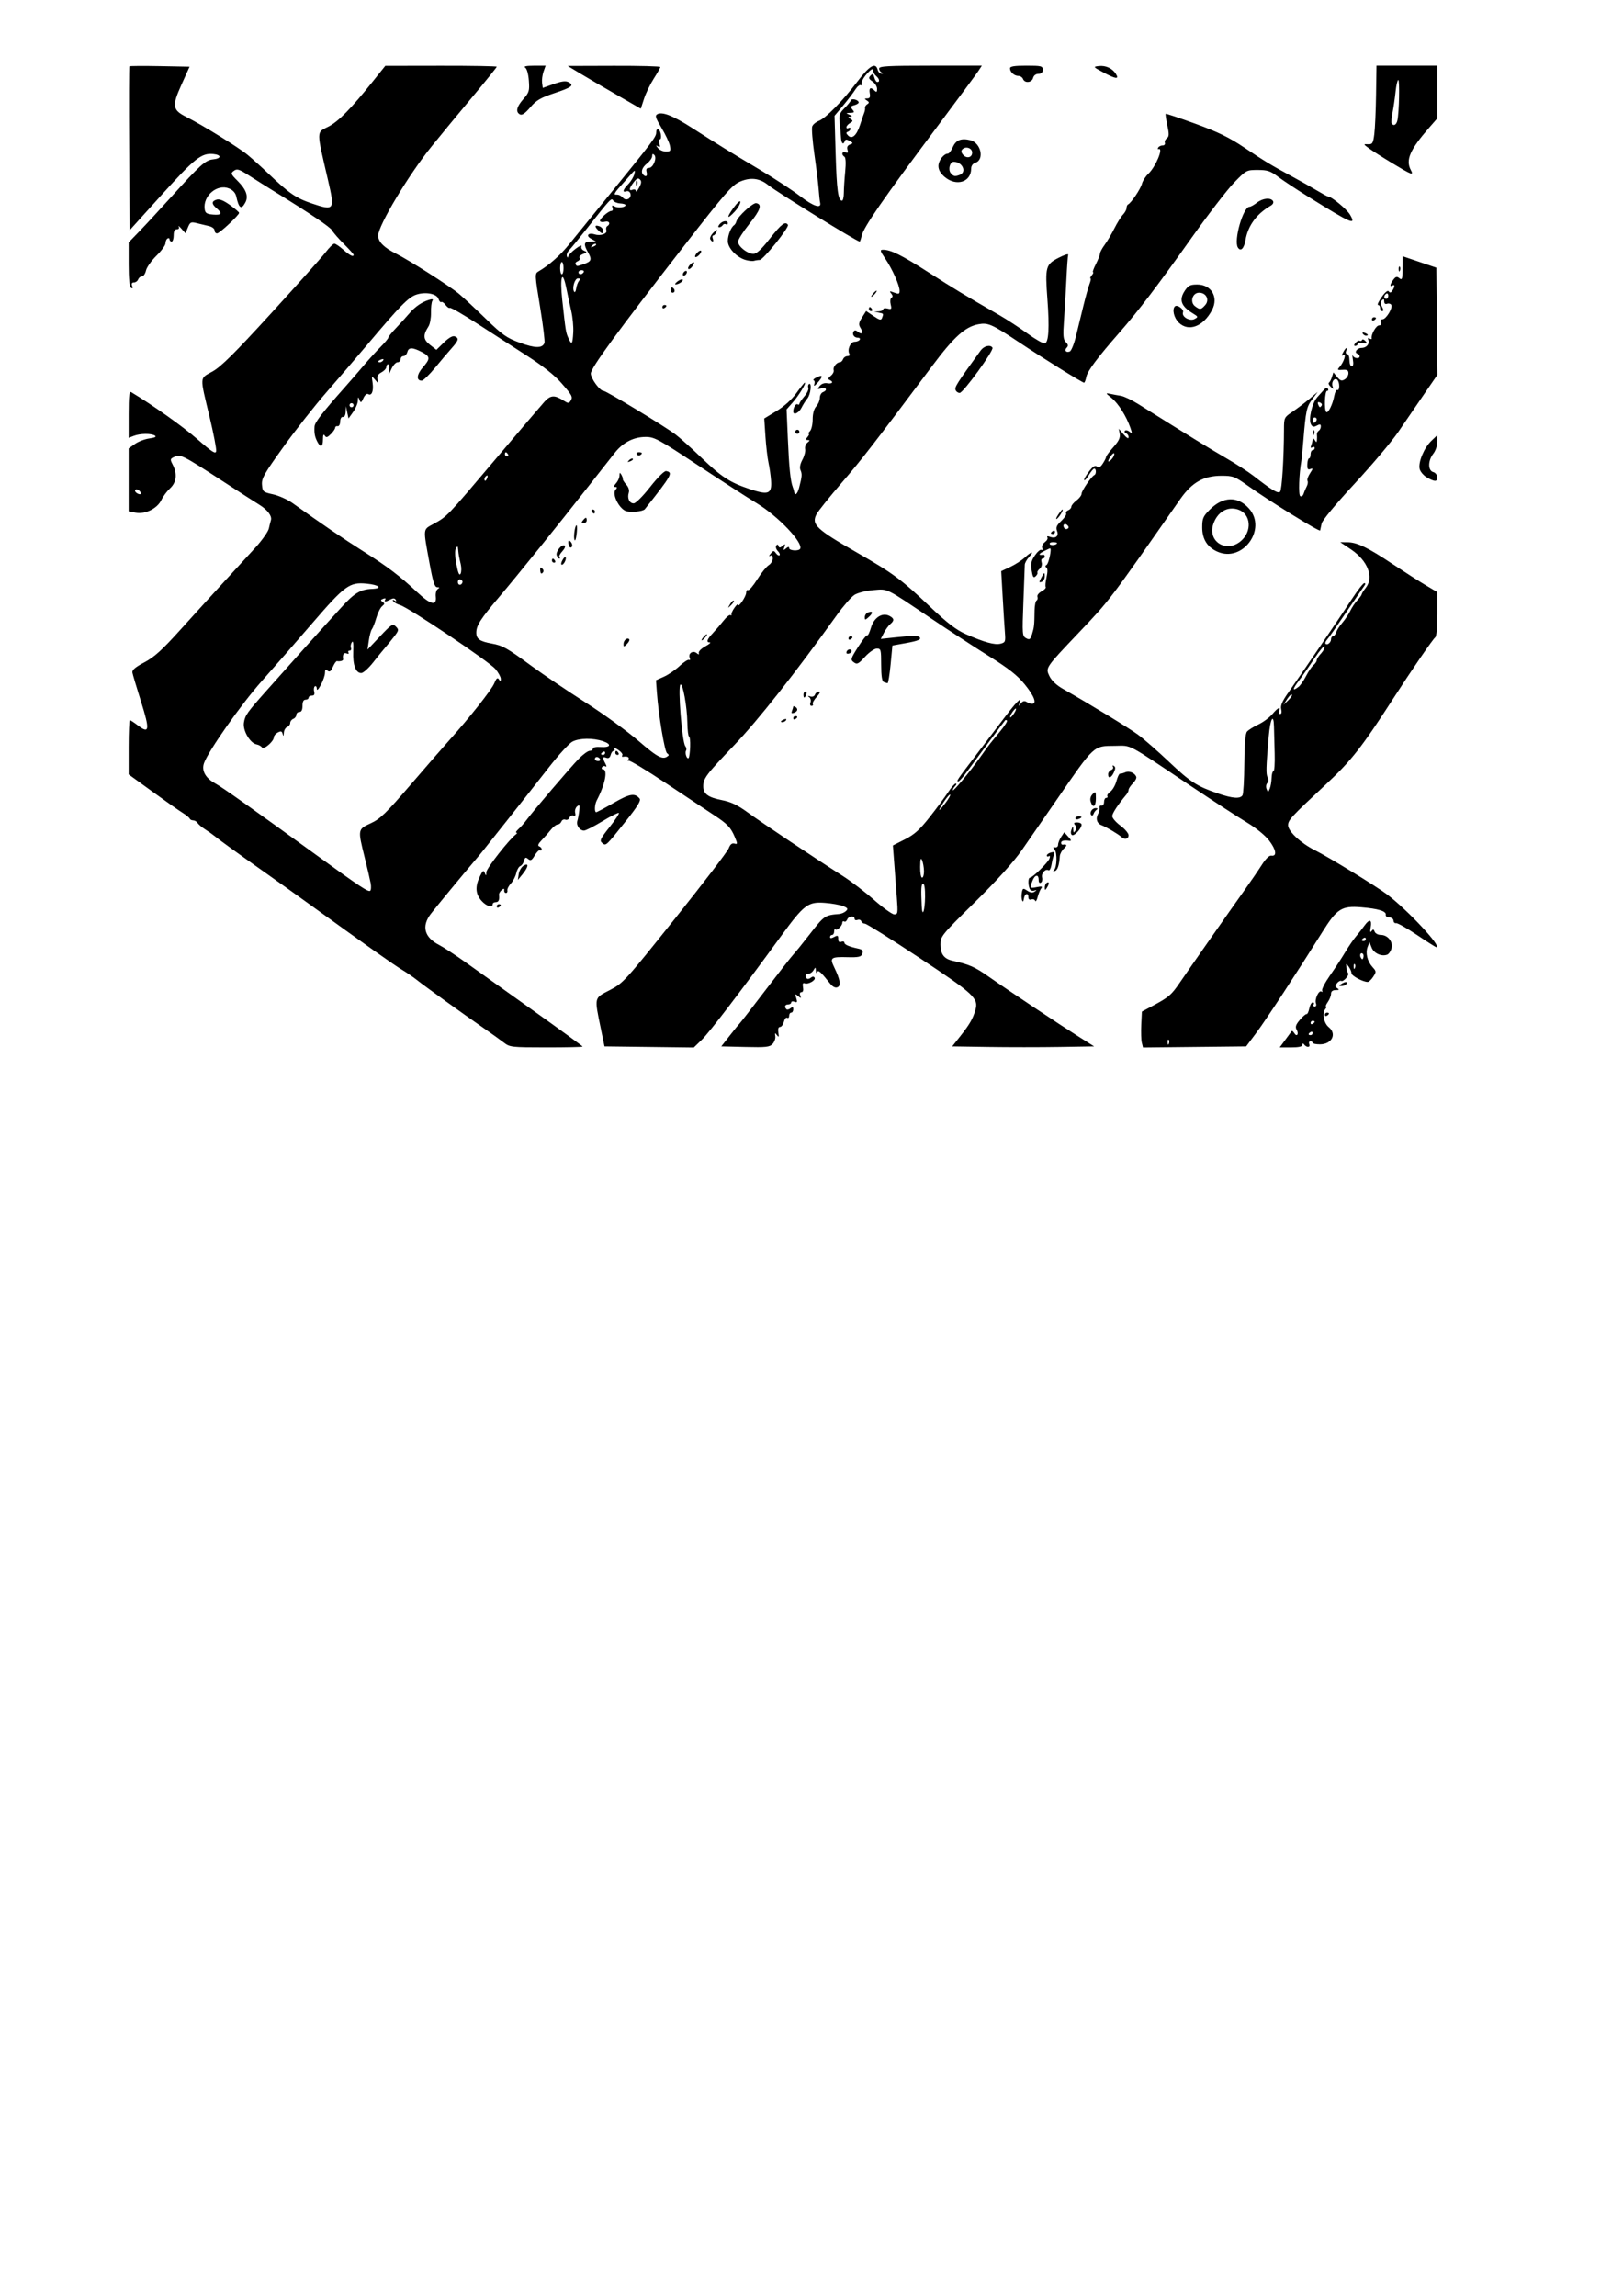 <?xml version="1.0" encoding="UTF-8" standalone="no"?>
<!DOCTYPE svg PUBLIC "-//W3C//DTD SVG 20010904//EN"
"http://www.w3.org/TR/2001/REC-SVG-20010904/DTD/svg10.dtd">
<!-- Created with Inkscape (http://www.inkscape.org/) -->
<svg
   width="210mm"
   height="297mm"
   xmlns="http://www.w3.org/2000/svg"
   xmlns:cc="http://web.resource.org/cc/"
   xmlns:inkscape="http://www.inkscape.org/namespaces/inkscape"
   xmlns:sodipodi="http://sodipodi.sourceforge.net/DTD/sodipodi-0.dtd"
   xmlns:rdf="http://www.w3.org/1999/02/22-rdf-syntax-ns#"
   xmlns:dc="http://purl.org/dc/elements/1.1/"
   xmlns:xlink="http://www.w3.org/1999/xlink"
   id="svg1"
   sodipodi:version="0.32"
   inkscape:version="0.40"
   sodipodi:docbase="/home/joerg"
   sodipodi:docname="keyboard.svg">
  <defs
     id="defs3" />
  <sodipodi:namedview
     id="base"
     pagecolor="#ffffff"
     bordercolor="#666666"
     borderopacity="1.0"
     inkscape:pageopacity="0.0"
     inkscape:pageshadow="2"
     inkscape:zoom="0.43415836"
     inkscape:cx="305.25953"
     inkscape:cy="203.89476"
     inkscape:current-layer="svg1"
     inkscape:window-width="1024"
     inkscape:window-height="724"
     inkscape:window-x="0"
     inkscape:window-y="25" />
  <g
     inkscape:label="Layer 1"
     inkscape:groupmode="layer"
     id="layer1" />
  <path
     d="M 246.425,509.777 C 244.775,508.502 240.5,505.431 236.925,502.953 C 226.234,495.542 207.66,482.168 204.075,479.298 C 202.233,477.823 198.842,475.492 196.541,474.117 C 192.681,471.811 178.721,461.933 151.691,442.381 C 145.787,438.111 135.536,430.792 128.911,426.117 C 115.496,416.651 107.273,410.701 104.741,408.628 C 103.815,407.87 101.79,406.443 100.241,405.457 C 98.692,404.471 97.065,403.092 96.625,402.391 C 96.185,401.69 95.21,401.117 94.458,401.117 C 93.707,401.117 92.941,400.721 92.758,400.238 C 92.575,399.754 91.058,398.517 89.387,397.488 C 87.716,396.459 81.079,391.8 74.637,387.135 L 62.925,378.653 L 62.925,365.385 C 62.925,358.088 63.18,352.117 63.492,352.117 C 63.803,352.117 65.624,353.311 67.538,354.771 C 73.075,358.994 73.331,356.927 68.984,343.081 C 66.832,336.226 64.926,329.828 64.748,328.864 C 64.514,327.595 66.126,326.213 70.584,323.864 C 75.416,321.316 79.173,317.926 88.031,308.117 C 94.239,301.242 103.661,290.892 108.968,285.117 C 114.274,279.342 121.37,271.608 124.736,267.93 C 128.101,264.251 131.134,259.976 131.474,258.43 C 131.814,256.883 132.272,255.037 132.492,254.327 C 133.109,252.34 130.787,249.225 126.925,246.858 C 125,245.678 116.943,240.492 109.02,235.334 C 89.546,222.654 88.266,222.004 85.366,223.326 C 83.151,224.335 83.1,224.556 84.471,227.207 C 86.782,231.676 86.313,235.854 83.175,238.75 C 81.662,240.146 79.75,242.712 78.925,244.452 C 76.947,248.626 71.05,251.551 66.381,250.675 L 62.925,250.026 L 62.925,234.64 L 62.925,219.253 L 65.972,217.084 C 67.647,215.89 70.833,214.671 73.05,214.373 C 75.757,214.01 76.646,213.556 75.754,212.99 C 73.952,211.848 68.623,211.901 65.49,213.092 L 62.925,214.067 L 62.925,202.533 C 62.925,193.571 63.204,191.167 64.175,191.752 C 74.931,198.235 89.332,208.463 96.452,214.676 C 103.904,221.179 105.474,222.171 105.716,220.528 C 105.876,219.439 104.45,212.039 102.546,204.083 C 97.605,183.433 97.495,185.236 103.912,181.637 C 108.15,179.26 114.705,172.756 132.686,153.088 C 145.494,139.079 157.424,125.718 159.199,123.398 C 160.973,121.077 162.906,119.165 163.495,119.148 C 164.083,119.131 166.077,120.467 167.925,122.117 C 171.073,124.928 172.925,125.836 172.925,124.57 C 172.925,124.269 170.798,121.906 168.199,119.32 C 165.6,116.733 163.012,113.758 162.449,112.707 C 161.554,111.038 151.746,104.44 132.925,92.845 C 129.9,90.982 124.893,87.827 121.799,85.836 C 116.925,82.699 115.934,82.39 114.378,83.528 C 112.703,84.752 112.828,85.087 116.239,88.498 C 120.41,92.669 121.593,96 119.975,99.024 C 118.002,102.709 116.805,101.894 115.521,95.994 C 115.159,94.331 113.878,92.926 112.021,92.157 C 106.231,89.758 99.169,95.747 100.093,102.272 C 100.364,104.187 101.113,104.674 104.175,104.927 C 108.375,105.275 108.883,104.382 105.925,101.849 C 103.392,99.68 103.39,98.421 105.92,97.619 C 107.279,97.187 109.35,98.016 112.42,100.221 C 114.898,102 116.925,103.734 116.925,104.074 C 116.925,105.218 107.369,114.117 106.14,114.117 C 105.472,114.117 104.925,113.45 104.925,112.636 C 104.925,111.821 103.687,110.878 102.175,110.539 C 100.662,110.2 97.998,109.563 96.254,109.122 C 93.377,108.396 92.972,108.589 91.893,111.193 L 90.704,114.065 L 88.738,111.841 C 87.657,110.618 87.058,110.179 87.408,110.867 C 87.782,111.604 87.403,112.117 86.484,112.117 C 85.418,112.117 84.925,113.066 84.925,115.117 C 84.925,116.767 84.475,118.117 83.925,118.117 C 83.375,118.117 82.925,117.64 82.925,117.058 C 82.925,116.475 82.475,116.277 81.925,116.617 C 81.375,116.957 80.925,118.015 80.925,118.968 C 80.925,119.921 78.919,122.669 76.468,125.075 C 74.016,127.481 71.731,130.724 71.388,132.283 C 71.046,133.842 70.175,135.117 69.452,135.117 C 68.73,135.117 67.88,135.792 67.563,136.617 C 67.247,137.442 66.313,138.117 65.488,138.117 C 64.499,138.117 64.205,138.685 64.626,139.781 C 65.055,140.9 64.881,141.208 64.095,140.722 C 63.319,140.242 62.925,136.379 62.925,129.256 L 62.925,118.512 L 68.209,113.065 C 71.116,110.068 77.966,102.667 83.433,96.617 C 97.919,80.586 100.471,78.288 104.192,77.929 C 108.324,77.53 108.399,75.712 104.3,75.313 C 98.546,74.753 95.289,77.32 79.223,95.083 L 63.425,112.549 L 63.163,72.678 C 63.019,50.749 63.069,32.639 63.274,32.434 C 63.479,32.229 70.184,32.187 78.174,32.339 L 92.701,32.617 L 88.706,41.486 C 84.022,51.886 84.312,53.761 91.135,57.195 C 99.057,61.182 116.754,72.132 121.109,75.742 C 123.483,77.709 127.97,81.748 131.081,84.718 C 141.448,94.616 144.726,96.869 152.614,99.521 C 163.535,103.193 163.835,102.75 160.399,88.015 C 154.661,63.404 154.652,64.893 160.564,61.94 C 165.368,59.541 171.642,53.169 182.255,39.907 L 188.425,32.198 L 215.675,32.157 C 230.662,32.135 242.925,32.351 242.925,32.638 C 242.925,32.925 237.386,39.787 230.617,47.888 C 223.848,55.989 215.039,66.667 211.041,71.617 C 199.744,85.603 184.966,110.275 184.939,115.193 C 184.922,118.203 187.733,121.042 193.69,124.032 C 200.209,127.304 219.928,139.882 224.425,143.636 C 226.625,145.473 232.578,151.008 237.653,155.937 C 245.763,163.812 247.781,165.226 254.306,167.606 C 261.729,170.313 265.243,170.336 266.26,167.685 C 266.547,166.939 265.58,159.015 264.112,150.076 C 261.514,134.257 261.493,133.794 263.328,132.72 C 268.494,129.697 273.879,124.948 278.236,119.571 C 280.89,116.296 290.118,104.937 298.743,94.327 C 319.214,69.146 320.872,66.942 320.901,64.867 C 320.937,62.215 322.626,62.774 323.17,65.617 C 323.432,66.992 323.23,68.117 322.719,68.117 C 322.208,68.117 322.094,69.073 322.465,70.242 C 322.98,71.867 322.819,72.175 321.782,71.55 C 320.658,70.873 320.661,71.024 321.797,72.425 C 322.552,73.356 324.296,74.117 325.672,74.117 C 327.893,74.117 328.11,73.794 327.602,71.254 C 327.287,69.679 325.441,65.754 323.5,62.531 C 320.574,57.674 320.222,56.53 321.444,55.846 C 323.876,54.485 329.067,56.536 338.497,62.581 C 351.665,71.024 357.033,74.336 371.425,82.901 C 378.575,87.156 387.518,93.017 391.299,95.927 C 397.814,100.94 401.85,102.232 401.072,99.058 C 400.878,98.265 400.559,95.367 400.363,92.617 C 400.167,89.867 399.229,82.198 398.279,75.574 C 397.329,68.95 396.849,62.756 397.213,61.809 C 397.576,60.862 399.007,59.656 400.392,59.129 C 403.765,57.847 412.098,49.363 419.313,39.867 C 425.252,32.048 428.223,30.324 429.215,34.117 C 429.502,35.217 430.342,36.081 431.081,36.038 C 432.092,35.979 432.115,35.834 431.175,35.455 C 430.487,35.177 429.925,34.313 429.925,33.534 C 429.925,32.349 434.039,32.117 455.04,32.117 L 480.155,32.117 L 478.416,34.77 C 477.46,36.23 468.729,48.042 459.013,61.02 C 431.879,97.266 422.316,111.059 421.386,115.295 C 421.045,116.847 420.601,118.117 420.399,118.117 C 419.059,118.117 379.747,93.835 375.645,90.474 C 371.532,87.103 366.95,86.57 361.774,88.859 C 357.994,90.531 354.449,94.606 334.935,119.701 C 301.886,162.204 288.925,179.93 288.925,182.624 C 288.925,185.073 293.349,191.117 295.142,191.117 C 296.49,191.117 325.212,208.511 330.425,212.484 C 332.625,214.161 338.25,219.207 342.925,223.699 C 352.903,233.285 356.871,235.865 366.693,239.151 C 375.786,242.194 377.512,241.508 377.075,235.024 C 376.911,232.6 376.354,228.685 375.837,226.323 C 375.32,223.962 374.637,218.112 374.319,213.323 L 373.741,204.617 L 379.78,200.943 C 383.531,198.661 387.2,195.346 389.465,192.193 C 391.471,189.401 393.307,187.117 393.544,187.117 C 394.462,187.117 390.738,193.26 387.776,196.634 L 384.664,200.178 L 385.273,214.398 C 385.876,228.49 386.558,235.223 387.674,238.117 C 387.992,238.942 388.291,239.917 388.338,240.284 C 388.649,242.682 389.949,241.721 390.794,238.468 C 392.247,232.874 392.328,231.818 391.455,229.812 C 390.959,228.675 391.313,226.812 392.411,224.773 C 393.369,222.994 393.972,220.656 393.752,219.578 C 393.532,218.499 394.043,217.069 394.888,216.399 C 396.095,215.442 396.13,215.174 395.052,215.149 C 393.946,215.123 393.921,214.826 394.925,213.617 C 395.609,212.792 395.857,212.117 395.476,212.117 C 395.094,212.117 395.377,211.522 396.103,210.794 C 396.83,210.067 397.425,207.479 397.425,205.044 C 397.425,202.233 398.064,199.909 399.175,198.678 C 400.137,197.612 400.925,195.748 400.925,194.535 C 400.925,193.323 401.6,192.072 402.425,191.755 C 404.805,190.842 404.164,189.242 401.675,189.884 C 399.632,190.41 399.557,190.303 400.864,188.71 C 401.747,187.634 403.196,187.127 404.614,187.398 C 407.04,187.862 407.822,186.657 405.675,185.763 C 404.778,185.39 404.949,184.818 406.279,183.743 C 407.299,182.918 407.938,181.657 407.699,180.939 C 407.232,179.538 409.162,177.117 410.746,177.117 C 411.277,177.117 411.97,176.442 412.286,175.617 C 412.603,174.792 413.578,174.117 414.452,174.117 C 415.327,174.117 415.749,173.641 415.39,173.06 C 414.187,171.114 415.865,167.117 417.885,167.117 C 418.942,167.117 420.085,166.667 420.425,166.117 C 420.765,165.567 420.368,165.117 419.543,165.117 C 417.7,165.117 416.581,163.483 417.455,162.068 C 417.897,161.354 418.56,161.399 419.538,162.211 C 421.533,163.867 422.317,162.718 420.824,160.327 C 419.791,158.673 419.916,157.821 421.574,155.202 L 423.563,152.061 L 427.168,154.507 C 430.167,156.543 430.87,156.702 431.349,155.454 C 432.169,153.317 432.159,153.301 429.675,152.823 L 427.425,152.389 L 429.675,152.253 C 430.912,152.178 431.925,151.709 431.925,151.211 C 431.925,150.712 432.891,150.557 434.072,150.866 C 435.965,151.361 436.142,151.119 435.568,148.833 C 435.202,147.374 435.378,145.955 435.97,145.589 C 436.689,145.145 436.643,144.482 435.824,143.496 C 434.804,142.266 435.018,142.202 437.276,143.06 C 439.563,143.93 439.925,143.809 439.925,142.175 C 439.925,139.516 436.414,131.632 432.933,126.474 C 430.369,122.675 430.225,122.117 431.809,122.117 C 435.649,122.117 440.891,124.715 453.925,133.08 C 466.712,141.285 472.013,144.486 488.425,153.908 C 492.275,156.118 498.575,160.229 502.425,163.043 C 506.275,165.857 510.1,168.033 510.925,167.879 C 512.843,167.519 513.265,160.357 512.206,146.117 C 511.048,130.557 511.384,129.309 517.579,126.113 C 520.413,124.651 522.573,123.941 522.378,124.536 C 522.183,125.13 521.791,130.567 521.507,136.617 C 521.224,142.667 520.694,151.69 520.331,156.669 C 519.785,164.158 519.941,165.99 521.234,167.283 C 522.386,168.435 522.503,169.139 521.677,169.965 C 520.33,171.311 521.312,172.566 523.159,171.857 C 523.885,171.579 525.237,168.261 526.163,164.484 C 527.09,160.707 528.724,154.017 529.795,149.617 C 530.866,145.217 532.222,140.379 532.808,138.867 C 533.395,137.354 533.606,136.117 533.278,136.117 C 532.949,136.117 533.24,135.442 533.925,134.617 C 534.609,133.792 534.88,133.117 534.527,133.117 C 534.173,133.117 534.793,131.335 535.904,129.157 C 537.016,126.979 537.925,124.659 537.925,124.001 C 537.925,123.344 538.954,121.413 540.212,119.711 C 541.47,118.009 543.608,114.401 544.962,111.692 C 546.317,108.984 548.212,105.946 549.175,104.942 C 550.137,103.938 550.925,102.479 550.925,101.7 C 550.925,100.921 551.262,100.134 551.675,99.95 C 553.163,99.289 557.832,92.333 558.456,89.848 C 558.807,88.45 560.204,86.264 561.561,84.989 C 565.17,81.599 569.151,72.042 566.6,72.892 C 566.147,73.043 566.061,72.705 566.409,72.142 C 566.758,71.578 567.729,71.117 568.567,71.117 C 569.406,71.117 569.902,70.554 569.67,69.867 C 569.439,69.179 569.869,68.16 570.627,67.601 C 571.751,66.772 571.795,65.612 570.867,61.282 C 570.241,58.365 569.886,55.839 570.077,55.667 C 570.268,55.496 576.833,57.687 584.666,60.537 C 595.642,64.531 601.109,67.197 608.516,72.168 C 618.77,79.049 621.448,80.666 632.425,86.6 C 636.275,88.681 641.569,91.674 644.19,93.251 C 646.811,94.827 649.205,96.117 649.51,96.117 C 651.172,96.117 658.682,102.347 660.231,105.011 C 663.37,110.407 661.06,109.413 639.925,96.279 C 634.15,92.69 627.448,88.26 625.031,86.435 C 621.279,83.602 619.824,83.117 615.074,83.117 C 609.563,83.117 609.454,83.176 603.446,89.367 C 600.111,92.804 590.677,105.067 582.482,116.617 C 566.054,139.771 556.714,152.027 547.429,162.617 C 536.646,174.914 531.825,181.366 531.242,184.279 C 530.93,185.84 530.44,187.117 530.154,187.117 C 529.293,187.117 510.215,175.248 497.922,167.065 C 485.053,158.499 483.15,157.665 478.482,158.54 C 472.003,159.756 466.547,164.671 455.921,178.865 C 426.968,217.541 421.591,224.481 411.605,236.066 C 405.654,242.969 400.128,249.858 399.325,251.376 C 396.665,256.4 399.09,258.718 418.86,270.052 C 436.771,280.32 440.585,283.139 454.749,296.571 C 463.25,304.632 467.613,307.99 472.249,310.037 C 481.334,314.05 486.43,315.458 489.281,314.742 C 491.619,314.155 491.786,313.742 491.442,309.362 C 491.237,306.752 490.745,298.913 490.347,291.943 L 489.624,279.268 L 494.029,277.198 C 496.452,276.059 499.65,274 501.136,272.622 C 504.496,269.506 505.994,269.323 503.229,272.367 C 502.105,273.604 501.169,275.292 501.151,276.117 C 501.133,276.942 500.829,285.128 500.476,294.308 C 499.864,310.236 499.924,311.046 501.804,312.052 C 503.52,312.971 503.9,312.689 504.759,309.862 C 505.761,306.564 505.834,305.855 505.94,298.403 C 505.972,296.085 506.413,293.933 506.918,293.621 C 507.424,293.308 507.616,292.477 507.346,291.773 C 507.076,291.068 507.98,289.89 509.356,289.154 C 510.731,288.418 511.638,287.462 511.371,287.03 C 511.104,286.598 511.297,284.414 511.8,282.175 C 512.393,279.54 512.362,277.887 511.713,277.486 C 511.067,277.087 511.113,276.619 511.841,276.169 C 512.867,275.534 514.426,268.117 513.533,268.117 C 513.324,268.117 511.864,268.789 510.289,269.611 C 507.799,270.91 507.749,271.618 510.175,271.235 C 510.587,271.17 510.925,271.567 510.925,272.117 C 510.925,272.667 510.444,273.117 509.857,273.117 C 509.27,273.117 509.056,273.953 509.38,274.976 C 509.72,276.046 509.328,277.367 508.458,278.089 C 507.627,278.779 507.12,279.63 507.331,279.98 C 507.542,280.33 507.14,281.148 506.437,281.797 C 505.42,282.736 505.025,282.145 504.508,278.909 C 503.984,275.634 504.296,274.199 506.108,271.554 C 507.347,269.747 508.789,268.533 509.312,268.856 C 509.836,269.18 510.004,268.766 509.686,267.936 C 509.359,267.085 509.915,265.845 510.962,265.09 C 511.983,264.354 512.543,263.308 512.207,262.765 C 511.849,262.184 512.283,262.04 513.261,262.416 C 516.148,263.523 517.915,262.222 516.955,259.696 C 516.266,257.884 516.667,256.91 519.016,254.693 C 520.621,253.178 521.678,251.526 521.366,251.021 C 521.053,250.516 521.502,249.833 522.361,249.503 C 523.221,249.173 523.925,248.383 523.925,247.747 C 523.925,247.112 525.05,245.747 526.425,244.714 C 527.8,243.682 528.925,242.195 528.925,241.41 C 528.925,239.98 533.767,232.909 535.175,232.284 C 536.171,231.841 536.142,229.117 535.14,229.117 C 534.709,229.117 533.54,230.498 532.543,232.186 C 531.546,233.874 530.503,235.029 530.226,234.752 C 529.949,234.475 530.952,232.637 532.454,230.668 C 534.462,228.035 535.514,227.361 536.428,228.12 C 537.335,228.872 538.113,228.479 539.298,226.67 C 540.193,225.304 540.925,223.834 540.926,223.402 C 540.926,222.97 542.531,220.817 544.491,218.617 C 547.133,215.654 547.934,213.971 547.583,212.123 L 547.109,209.63 L 549.517,212.429 C 551.036,214.196 551.925,214.685 551.925,213.756 C 551.925,212.946 551.362,212.083 550.675,211.837 C 549.987,211.592 549.751,211.04 550.151,210.611 C 550.55,210.183 551.556,210.396 552.388,211.086 C 553.717,212.189 553.763,211.95 552.768,209.098 C 550.791,203.425 546.866,197.218 543.595,194.589 C 540.578,192.165 540.546,192.067 542.925,192.569 C 544.3,192.859 546.669,193.297 548.189,193.543 C 549.71,193.789 553.535,195.609 556.689,197.587 C 581.074,212.882 591.63,219.38 599.425,223.892 C 604.375,226.757 610.45,230.678 612.925,232.605 C 622.024,239.69 624.979,241.462 625.996,240.446 C 626.904,239.538 627.886,223.875 627.913,209.857 C 627.925,204.234 628.022,204.033 632.017,201.357 C 634.268,199.85 637.977,197.042 640.259,195.117 L 644.409,191.617 L 641.712,195.241 C 638.967,198.93 638.58,200.741 637.364,215.617 C 637.005,220.017 636.589,224.292 636.441,225.117 C 635.266,231.662 634.92,241.996 635.856,242.575 C 636.452,242.943 637.194,242.428 637.505,241.43 C 637.816,240.433 638.503,238.811 639.032,237.826 C 639.56,236.841 639.734,235.617 639.417,235.104 C 639.101,234.592 639.647,232.945 640.631,231.443 C 642.174,229.087 642.2,228.797 640.82,229.327 C 639.569,229.807 639.243,229.308 639.323,227.031 C 639.379,225.431 639.762,224.12 640.175,224.119 C 640.587,224.118 640.925,223.217 640.925,222.117 C 640.925,221.017 641.375,220.117 641.925,220.117 C 642.475,220.117 642.925,219.64 642.925,219.058 C 642.925,218.475 642.398,218.324 641.755,218.722 C 640.957,219.215 640.798,218.889 641.255,217.699 C 641.623,216.739 641.932,215.428 641.94,214.785 C 641.949,214.115 642.369,214.256 642.925,215.117 C 643.786,216.45 643.909,216.45 644.028,215.117 C 644.102,214.292 644.097,213.088 644.017,212.442 C 643.937,211.796 644.334,210.982 644.898,210.633 C 645.463,210.284 645.925,209.335 645.925,208.523 C 645.925,207.37 645.498,207.275 643.978,208.088 C 642.47,208.895 641.828,208.766 641.128,207.515 C 639.771,205.091 641.605,197.105 644.18,194.221 C 645.415,192.838 646.959,191.121 647.611,190.404 C 648.363,189.578 649.025,189.47 649.42,190.109 C 649.763,190.663 649.566,191.117 648.984,191.117 C 647.844,191.117 647.48,200.339 648.576,201.435 C 649.458,202.317 651.702,197.824 652.497,193.583 C 652.853,191.686 653.545,190.382 654.034,190.685 C 654.524,190.987 654.925,190.11 654.925,188.735 C 654.925,187.36 654.424,185.926 653.813,185.548 C 652.366,184.654 650.939,186.99 651.708,188.993 C 652.235,190.367 652.119,190.378 650.726,189.084 C 649.857,188.277 649.486,187.392 649.901,187.117 C 650.316,186.842 650.974,185.595 651.364,184.347 L 652.072,182.077 L 653.936,184.347 C 655.448,186.189 656.141,186.408 657.612,185.508 C 658.609,184.898 659.425,183.548 659.425,182.508 C 659.425,181.046 658.775,180.663 656.562,180.821 C 653.941,181.007 653.825,180.88 655.193,179.321 C 657.224,177.006 658.565,172.603 656.932,173.612 C 656.003,174.187 655.986,173.871 656.86,172.238 C 658.161,169.806 659.146,169.378 658.286,171.617 C 657.97,172.442 658.209,173.117 658.818,173.117 C 659.427,173.117 659.925,174.467 659.925,176.117 C 659.925,177.767 660.431,179.117 661.05,179.117 C 661.767,179.117 661.973,177.938 661.617,175.867 C 661.311,174.079 661.292,173.179 661.576,173.867 C 662.168,175.303 664.925,175.577 664.925,174.2 C 664.925,173.696 664.395,173.107 663.748,172.891 C 662.073,172.333 663.7,170.117 665.784,170.117 C 668.17,170.117 669.892,168.195 669.177,166.331 C 668.783,165.304 668.984,165.035 669.78,165.527 C 670.437,165.933 670.891,165.895 670.788,165.441 C 670.386,163.661 672.958,159.117 674.369,159.117 C 675.285,159.117 675.64,158.538 675.286,157.617 C 674.945,156.726 675.276,156.117 676.102,156.117 C 677.854,156.117 681.266,150.479 680.381,149.047 C 680.019,148.46 679.093,148.222 678.324,148.517 C 677.47,148.845 676.925,148.404 676.925,147.386 C 676.925,146.179 676.622,146.019 675.832,146.81 C 675.042,147.6 675.052,148.486 675.867,150.01 C 676.613,151.403 676.644,152.117 675.96,152.117 C 675.391,152.117 674.925,151.442 674.925,150.617 C 674.925,149.792 674.479,149.117 673.934,149.117 C 673.39,149.117 674.177,147.374 675.684,145.243 C 677.434,142.77 678.696,141.775 679.175,142.493 C 679.702,143.283 680.217,143.171 680.909,142.117 C 682.189,140.168 682.197,138.831 680.925,139.617 C 679.48,140.51 679.754,138.927 681.425,136.719 C 682.531,135.258 683.177,135.081 684.227,135.953 C 685.763,137.228 685.96,136.494 685.97,129.46 L 685.976,125.304 L 694.201,128.094 L 702.425,130.883 L 702.692,157.059 L 702.958,183.235 L 696.298,192.926 C 692.634,198.256 687.035,206.442 683.854,211.117 C 680.673,215.792 671.064,227.183 662.501,236.431 C 653.349,246.315 646.687,254.353 646.34,255.931 C 646.016,257.408 645.677,258.952 645.587,259.362 C 645.399,260.225 620.63,244.91 610.377,237.592 C 603.893,232.964 603.019,232.629 597.398,232.623 C 588.586,232.614 582.917,235.828 577.125,244.117 C 541.88,294.56 542.988,293.102 527.591,309.313 C 511.053,326.724 511.237,326.451 513.241,330.654 C 514.22,332.707 516.656,335.018 519.624,336.711 C 533.45,344.595 552.026,355.927 556.509,359.211 C 559.306,361.259 566.115,367.215 571.641,372.445 C 582.133,382.377 585.329,384.442 595.679,387.979 C 602.785,390.408 606.442,390.68 607.616,388.867 C 608.061,388.179 608.468,381.222 608.52,373.406 C 608.584,363.915 609.016,358.712 609.821,357.742 C 610.484,356.943 612.966,355.378 615.336,354.264 C 617.706,353.15 620.804,350.861 622.22,349.178 C 624.986,345.891 626.496,345.186 625.563,347.617 C 625.247,348.442 625.472,349.117 626.065,349.117 C 626.697,349.117 626.897,348.143 626.55,346.759 C 626.112,345.013 627.036,342.872 630.113,338.509 C 636.779,329.056 655.649,301.299 661.142,292.867 C 663.919,288.604 666.636,285.117 667.18,285.117 C 667.8,285.117 667.823,285.584 667.242,286.367 C 666.732,287.054 663.722,291.442 660.553,296.117 C 652.243,308.375 650.099,311.453 648.841,312.933 C 648.226,313.656 647.963,314.489 648.257,314.783 C 649.115,315.64 650.925,314.13 650.925,312.558 C 650.925,311.765 651.344,311.117 651.857,311.117 C 652.37,311.117 653.058,310.272 653.386,309.239 C 653.714,308.206 655.095,306.069 656.455,304.489 C 657.815,302.909 659.572,300.267 660.36,298.617 C 661.148,296.967 662.723,294.623 663.859,293.409 C 664.995,292.194 665.925,290.915 665.925,290.566 C 665.925,290.218 666.825,288.788 667.925,287.39 C 671.978,282.238 668.89,274.167 660.775,268.702 L 655.452,265.117 L 658.938,265.139 C 663.649,265.169 668.764,267.635 681.056,275.803 C 686.759,279.593 694.012,284.234 697.175,286.117 L 702.925,289.539 L 702.925,300.269 C 702.925,306.681 702.502,311.26 701.875,311.648 C 700.884,312.26 690.22,327.79 681.425,341.429 C 665.916,365.479 660.838,371.941 648.177,383.739 C 631.278,399.486 629.925,400.953 629.925,403.52 C 629.925,406.452 636.142,412.269 642.859,415.624 C 649.797,419.088 673.188,433.408 678.425,437.396 C 688.591,445.139 705.339,463.117 702.386,463.117 C 702.09,463.117 697.827,460.413 692.912,457.108 C 687.997,453.804 683.423,451.216 682.746,451.358 C 682.069,451.501 681.494,450.942 681.468,450.117 C 681.441,449.292 680.521,448.596 679.422,448.57 C 678.324,448.545 677.541,447.972 677.682,447.298 C 678.054,445.527 674.079,444.297 665.733,443.601 C 656.17,442.803 653.825,444.277 646.787,455.509 C 634.041,475.852 619.052,498.738 614.421,504.929 L 609.418,511.617 L 584.194,511.884 L 558.971,512.151 L 558.395,509.853 C 558.078,508.589 557.955,504.644 558.121,501.086 L 558.425,494.617 L 564.023,491.617 C 571.517,487.602 572.845,486.462 576.844,480.615 C 582.154,472.851 601.778,444.815 608.239,435.763 C 611.436,431.283 615.418,425.47 617.087,422.846 C 618.963,419.897 620.739,418.178 621.737,418.346 C 624.581,418.823 624.116,415.523 620.709,411.056 C 618.734,408.467 614.314,404.866 609.746,402.125 C 605.536,399.599 593.049,391.476 581.997,384.074 C 550.277,362.831 553.644,364.608 545.234,364.679 C 534.567,364.769 535.393,363.999 516.361,391.617 C 510.676,399.867 503.203,410.667 499.754,415.617 C 495.682,421.461 487.599,430.414 476.704,441.148 C 460.352,457.257 459.925,457.784 459.925,461.826 C 459.925,466.459 461.649,468.796 465.745,469.716 C 474.186,471.611 476.63,472.691 483.673,477.635 C 493.226,484.342 518.303,501.048 527.929,507.117 L 535.066,511.617 L 518.06,511.89 C 508.707,512.041 493.092,512.041 483.361,511.89 L 465.669,511.617 L 469.639,506.596 C 474.187,500.844 475.792,498.066 476.999,493.859 C 478.641,488.133 476.443,486.082 449.62,468.322 C 435.763,459.146 423.787,451.632 423.007,451.624 C 422.227,451.615 421.41,451.073 421.192,450.419 C 420.974,449.765 420.15,449.477 419.36,449.78 C 418.571,450.083 417.925,449.833 417.925,449.224 C 417.925,447.571 414.95,447.887 414.289,449.611 C 413.973,450.433 413.312,450.856 412.82,450.552 C 412.328,450.248 411.925,450.508 411.925,451.129 C 411.925,452.654 409.319,455.177 408.544,454.403 C 408.203,454.062 407.925,454.534 407.925,455.45 C 407.925,456.367 407.475,457.117 406.925,457.117 C 406.375,457.117 405.925,457.583 405.925,458.152 C 405.925,458.854 406.569,458.843 407.925,458.117 C 409.616,457.212 409.925,457.356 409.925,459.05 C 409.925,460.421 410.399,460.872 411.425,460.479 C 412.25,460.162 412.925,460.349 412.925,460.893 C 412.925,461.839 415.167,462.831 419.364,463.742 C 421.947,464.302 422.284,464.74 421.567,466.608 C 421.092,467.844 419.58,468.148 414.576,468.01 C 406.276,467.782 405.676,468.227 407.952,472.937 C 410.921,479.082 411.387,482.002 409.514,482.721 C 408.483,483.117 407.206,482.482 406.013,480.98 C 401.351,475.114 400.121,474.03 399.601,475.326 C 399.302,476.07 399.036,475.77 398.973,474.617 C 398.873,472.775 398.784,472.755 397.845,474.367 C 397.284,475.329 396.173,476.117 395.375,476.117 C 393.861,476.117 393.453,477.312 394.583,478.442 C 394.945,478.804 395.805,478.632 396.494,478.06 C 397.321,477.373 397.957,477.359 398.364,478.018 C 399.123,479.247 395.246,481.454 393.503,480.785 C 392.63,480.45 392.38,481.047 392.697,482.708 C 392.981,484.192 392.688,485.117 391.934,485.117 C 391.211,485.117 390.968,485.788 391.341,486.758 C 391.889,488.187 391.755,488.221 390.303,487.016 C 388.806,485.773 388.713,485.876 389.396,488.026 C 390.017,489.982 389.86,490.306 388.54,489.8 C 387.652,489.459 386.925,489.616 386.925,490.148 C 386.925,490.681 386.25,491.117 385.425,491.117 C 383.868,491.117 383.44,492.299 384.583,493.442 C 384.945,493.804 385.845,493.598 386.583,492.986 C 387.612,492.132 387.925,492.251 387.925,493.495 C 387.925,494.387 387.475,495.117 386.925,495.117 C 386.375,495.117 385.925,495.819 385.925,496.676 C 385.925,497.533 385.488,497.965 384.954,497.635 C 384.42,497.305 383.696,498.179 383.346,499.576 C 382.995,500.974 382.144,502.117 381.455,502.117 C 380.648,502.117 380.359,503.096 380.642,504.867 C 380.996,507.082 380.861,507.325 379.949,506.117 C 378.996,504.853 378.87,504.932 379.15,506.617 C 379.333,507.717 378.747,509.419 377.849,510.4 C 376.427,511.951 374.687,512.146 364.472,511.9 L 352.73,511.617 L 357.053,506.117 C 359.43,503.092 361.636,500.392 361.954,500.117 C 362.272,499.842 367.848,492.642 374.345,484.117 C 380.842,475.592 387.001,467.717 388.031,466.617 C 389.062,465.517 392.579,461.175 395.846,456.968 C 403.087,447.647 403.326,447.481 410.425,446.881 C 411.525,446.788 413.019,446.129 413.744,445.416 C 414.833,444.348 414.57,443.926 412.244,443.014 C 410.694,442.405 406.725,441.701 403.425,441.448 C 395.144,440.815 393.204,442.284 381.93,457.725 C 361.565,485.616 346.904,504.789 343.191,508.387 L 339.299,512.157 L 317.459,511.887 L 295.619,511.617 L 293.868,503.117 C 290.61,487.301 290.421,488.137 298.176,484.117 C 304.758,480.704 305.555,479.831 330.103,449.117 C 343.95,431.792 355.758,416.355 356.342,414.813 C 357.075,412.877 357.94,412.149 359.136,412.462 C 360.744,412.882 360.759,412.657 359.358,409.302 C 357.381,404.571 355.719,402.827 349.007,398.441 C 345.937,396.434 335.484,389.494 325.78,383.017 C 316.075,376.54 307.79,371.55 307.369,371.929 C 306.948,372.307 306.928,372.054 307.323,371.367 C 307.981,370.225 306.798,369.642 304.6,370.023 C 304.147,370.102 304.031,369.755 304.342,369.251 C 304.653,368.748 303.731,367.565 302.293,366.623 C 300.855,365.68 299.986,365.406 300.361,366.013 C 300.736,366.62 300.619,367.117 300.1,367.117 C 299.582,367.117 298.922,368.019 298.634,369.121 C 298.284,370.458 297.58,370.922 296.517,370.514 C 294.643,369.795 294.52,370.492 296.025,373.303 C 296.722,374.606 296.747,375.125 296.094,374.721 C 295.527,374.371 294.78,374.542 294.435,375.101 C 294.089,375.66 294.235,376.117 294.759,376.117 C 297.391,376.117 295.988,383.428 291.835,391.353 C 290.784,393.358 290.616,397.117 291.577,397.117 C 291.935,397.117 295.78,395.068 300.122,392.564 C 307.956,388.045 310.446,387.63 312.788,390.452 C 313.56,391.382 311.877,394.165 306.309,401.163 C 296.175,413.9 296.363,413.726 294.482,412.164 C 293.129,411.041 293.569,410.091 298.053,404.455 C 300.867,400.92 302.932,397.791 302.644,397.503 C 302.355,397.214 298.732,399.034 294.592,401.548 C 290.452,404.061 286.413,406.117 285.617,406.117 C 283.5,406.117 281.671,403.491 282.334,401.403 C 282.65,400.408 283.079,398.129 283.287,396.34 C 283.606,393.601 283.438,393.276 282.226,394.282 C 281.434,394.939 281.009,396.332 281.282,397.376 C 281.623,398.678 281.356,399.113 280.435,398.759 C 279.695,398.475 278.824,398.936 278.499,399.784 C 278.174,400.631 277.274,401.081 276.499,400.784 C 275.724,400.486 274.842,400.89 274.539,401.68 C 274.236,402.47 273.411,403.122 272.706,403.127 C 272.001,403.133 270.525,404.275 269.425,405.665 C 268.325,407.056 266.3,409.35 264.925,410.763 C 263.218,412.517 262.821,413.484 263.675,413.808 C 264.362,414.07 264.925,414.723 264.925,415.259 C 264.925,415.796 264.557,416.008 264.108,415.73 C 263.659,415.453 262.495,416.574 261.522,418.222 C 260.067,420.685 259.491,421.002 258.288,420.003 C 257.092,419.011 256.723,419.172 256.276,420.883 C 255.974,422.036 255.139,423.204 254.421,423.48 C 253.702,423.756 252.824,425.301 252.469,426.914 C 252.115,428.527 250.928,430.809 249.832,431.986 C 248.736,433.163 247.968,434.686 248.125,435.371 C 248.282,436.056 247.964,436.617 247.418,436.617 C 246.872,436.617 246.49,436.039 246.57,435.332 C 246.681,434.339 246.394,434.313 245.306,435.215 C 244.532,435.858 243.958,436.886 244.03,437.5 C 244.328,440.026 243.844,441.117 242.425,441.117 C 241.6,441.117 240.925,441.567 240.925,442.117 C 240.925,444.07 237.793,443.076 235.408,440.367 C 232.534,437.101 232.299,433.497 234.64,428.588 C 236.078,425.572 236.47,425.284 237.07,426.804 C 237.691,428.381 237.793,428.328 237.855,426.399 C 237.914,424.526 249.172,410.194 252.399,407.882 C 252.963,407.478 253.018,407.141 252.522,407.132 C 252.025,407.124 252.491,406.329 253.558,405.367 C 254.624,404.404 256.381,402.426 257.461,400.97 C 260.859,396.389 279.094,375.025 283.055,370.984 C 285.14,368.857 287.538,367.117 288.385,367.117 C 289.232,367.117 289.925,366.632 289.925,366.04 C 289.925,365.415 291.496,365.077 293.675,365.235 C 298.609,365.591 299.347,363.931 294.925,362.423 C 290.047,360.76 283.36,360.84 279.951,362.604 C 278.369,363.421 273.125,369.159 268.297,375.354 C 263.468,381.548 254.337,393.142 248.004,401.117 C 233.923,418.85 235.388,417.027 232.328,420.617 C 226.144,427.872 213.188,443.557 210.675,446.831 C 206.046,452.862 207.511,458.335 214.741,462.023 C 216.767,463.057 222.475,466.791 227.425,470.321 C 232.375,473.851 247.337,484.517 260.675,494.024 C 274.012,503.53 284.925,511.49 284.925,511.713 C 284.925,511.935 276.937,512.112 267.175,512.106 C 250.151,512.095 249.302,512 246.425,509.777 z M 571.529,508.388 C 571.197,508.055 570.96,508.646 571.004,509.7 C 571.052,510.865 571.289,511.102 571.608,510.304 C 571.897,509.583 571.861,508.72 571.529,508.388 z M 438.581,438.867 C 438.237,434.329 437.664,426.738 437.308,421.997 L 436.659,413.377 L 442.542,410.393 C 447.155,408.054 449.767,405.706 454.644,399.513 C 458.065,395.17 462.115,389.705 463.644,387.369 C 465.174,385.032 466.852,383.12 467.375,383.119 C 467.897,383.118 467.785,383.657 467.125,384.317 C 466.465,384.977 465.925,385.9 465.925,386.369 C 465.925,387.452 474.419,377.256 479.243,370.384 C 481.263,367.505 483.565,364.355 484.359,363.384 C 485.152,362.412 487.419,359.644 489.396,357.233 C 491.373,354.822 492.751,352.609 492.458,352.316 C 492.165,352.023 491.758,351.971 491.553,352.2 C 491.027,352.79 476.03,372.967 472.425,377.935 C 470.775,380.209 469.061,382.08 468.616,382.093 C 467.542,382.125 468.215,381.102 475.847,371.117 C 479.42,366.442 485.641,358.245 489.673,352.902 C 497.215,342.905 499.814,340.224 498.592,343.703 C 497.98,345.447 498.036,345.468 499.23,343.939 C 500.127,342.79 500.995,342.549 501.982,343.174 C 502.776,343.676 503.987,344.093 504.675,344.102 C 507.201,344.133 505.803,340.368 501.175,334.676 C 497.538,330.204 493.378,326.926 483.425,320.693 C 476.275,316.215 463.773,308.066 455.643,302.584 C 432.649,287.08 434.387,287.933 427.063,288.538 C 423.511,288.831 419.453,289.852 417.878,290.85 C 416.325,291.833 412.478,296.232 409.327,300.627 C 388.846,329.198 370.868,351.994 359.16,364.236 C 345.308,378.72 343.925,380.558 343.925,384.48 C 343.925,388.153 346.258,389.885 352.995,391.21 C 357.513,392.099 360.683,393.614 365.718,397.29 C 372.424,402.185 398.339,419.491 412.117,428.276 C 416.137,430.838 423.025,436.109 427.425,439.988 C 431.825,443.867 436.276,447.058 437.316,447.079 C 439.07,447.114 439.161,446.52 438.581,438.867 z M 381.925,352.724 C 381.925,352.508 382.623,352.063 383.477,351.735 C 384.367,351.394 384.768,351.562 384.418,352.128 C 383.83,353.079 381.925,353.534 381.925,352.724 z M 387.925,351.176 C 387.925,350.593 388.375,350.117 388.925,350.117 C 390.206,350.117 390.206,350.825 388.925,351.617 C 388.375,351.957 387.925,351.758 387.925,351.176 z M 387.313,347.546 C 387.65,346.67 387.925,345.739 387.925,345.476 C 387.925,345.214 388.375,345.277 388.925,345.617 C 390.409,346.534 390.138,347.821 388.313,348.521 C 387.134,348.974 386.866,348.713 387.313,347.546 z M 396.352,343.447 C 396.704,342.528 396.415,341.361 395.709,340.853 C 394.796,340.196 394.942,340.095 396.213,340.506 C 397.292,340.854 398.226,340.495 398.57,339.6 C 398.883,338.784 399.744,338.117 400.484,338.117 C 401.335,338.117 400.935,339.082 399.396,340.743 C 398.057,342.187 397.205,343.762 397.503,344.243 C 397.8,344.724 397.518,345.117 396.877,345.117 C 396.198,345.117 395.979,344.418 396.352,343.447 z M 392.925,339.617 C 392.925,338.792 393.361,338.117 393.893,338.117 C 394.426,338.117 394.603,338.792 394.286,339.617 C 393.549,341.538 392.925,341.538 392.925,339.617 z M 432.175,333.455 C 431.323,333.111 430.925,330.431 430.925,325.034 C 430.925,317.639 430.785,317.117 428.809,317.117 C 427.616,317.117 425.094,318.867 423.023,321.133 C 419.777,324.683 419.141,324.996 417.542,323.826 C 415.837,322.579 415.959,322.142 419.653,316.301 C 421.81,312.89 423.823,310.348 424.126,310.652 C 424.43,310.955 425.262,309.229 425.974,306.814 C 427.438,301.859 431.551,299.311 435.059,301.188 C 437.335,302.407 437.415,303.465 435.359,305.172 C 434.498,305.886 433.104,307.804 432.261,309.433 L 430.73,312.395 L 438.077,311.616 C 446.231,310.752 448.881,310.74 449.704,311.563 C 450.768,312.627 448.945,313.392 442.708,314.503 L 436.425,315.622 L 435.538,324.869 C 435.05,329.956 434.375,334.081 434.038,334.038 C 433.701,333.995 432.862,333.732 432.175,333.455 z M 413.925,319.145 C 413.925,317.789 415.702,316.947 416.35,317.996 C 416.66,318.497 416.241,319.165 415.419,319.481 C 414.597,319.796 413.925,319.645 413.925,319.145 z M 414.925,312.176 C 414.925,311.593 415.375,311.117 415.925,311.117 C 417.206,311.117 417.206,311.825 415.925,312.617 C 415.375,312.957 414.925,312.758 414.925,312.176 z M 422.925,301.741 C 422.925,300.813 423.619,299.788 424.468,299.462 C 426.894,298.531 427.129,299.622 424.931,301.611 C 423.1,303.268 422.925,303.279 422.925,301.741 z M 452.392,438.603 C 452.455,434.725 452.081,432.117 451.461,432.117 C 450.495,432.118 450.333,434.615 450.754,443.034 C 451.043,448.818 452.28,445.472 452.392,438.603 z M 181.269,431.828 C 180.944,430.062 179.613,424.342 178.311,419.117 C 174.925,405.53 174.938,405.458 181.308,402.542 C 185.922,400.43 188.748,397.689 201.058,383.388 C 208.96,374.209 217.268,364.655 219.521,362.158 C 229.21,351.417 240.343,337.359 241.665,334.195 C 242.764,331.566 243.303,331.103 243.995,332.195 C 244.736,333.367 244.897,333.322 244.909,331.944 C 244.918,331.023 243.725,328.845 242.26,327.103 C 239.226,323.497 199.838,297.06 195.724,295.868 C 194.239,295.437 192.707,294.573 192.32,293.947 C 191.857,293.199 192.065,293.086 192.925,293.617 C 193.792,294.153 193.992,294.035 193.519,293.269 C 193.018,292.459 192.24,292.413 190.93,293.114 C 188.553,294.386 187.637,294.392 188.418,293.128 C 188.775,292.551 188.349,292.401 187.393,292.768 C 186.079,293.272 186.019,293.568 187.091,294.275 C 188.182,294.995 188.145,295.379 186.885,296.386 C 186.039,297.063 184.755,299.642 184.032,302.117 C 183.309,304.592 182.334,307.089 181.865,307.667 C 181.396,308.244 180.724,310.719 180.372,313.167 L 179.731,317.617 L 185.834,311.159 C 191.512,305.153 192.054,304.817 193.592,306.355 C 195.129,307.893 195.067,308.239 192.698,311.313 C 191.298,313.13 189.313,315.575 188.288,316.745 C 187.263,317.916 184.625,321.16 182.425,323.955 C 180.225,326.75 177.653,329.055 176.71,329.077 C 173.987,329.14 172.485,325.159 172.763,318.617 C 172.935,314.562 172.708,313.074 172.064,314.026 C 171.539,314.801 171.341,316.039 171.624,316.776 C 171.907,317.514 171.614,318.117 170.973,318.117 C 170.331,318.117 170.082,318.562 170.418,319.105 C 170.768,319.672 170.367,319.84 169.477,319.498 C 168.08,318.963 167.442,320.059 167.806,322.367 C 167.915,323.053 166.415,323.491 164.748,323.26 C 164.376,323.208 163.49,324.478 162.78,326.083 C 161.803,328.288 161.176,328.74 160.207,327.936 C 159.233,327.127 158.925,327.382 158.925,328.998 C 158.925,330.167 158.025,332.803 156.925,334.856 C 155.721,337.102 154.925,337.873 154.925,336.793 C 154.925,335.806 154.517,335.251 154.019,335.559 C 153.52,335.867 153.348,337.018 153.635,338.118 C 153.999,339.508 153.665,340.117 152.541,340.117 C 151.652,340.117 150.925,340.567 150.925,341.117 C 150.925,341.667 150.25,342.117 149.425,342.117 C 148.425,342.117 147.925,343.117 147.925,345.117 C 147.925,347.117 147.425,348.117 146.425,348.117 C 145.6,348.117 144.925,348.744 144.925,349.51 C 144.925,350.276 144.25,351.162 143.425,351.479 C 142.6,351.795 141.925,352.695 141.925,353.479 C 141.925,354.262 141.25,355.162 140.425,355.479 C 139.6,355.795 138.873,357.081 138.809,358.336 C 138.723,360.023 138.574,360.163 138.236,358.871 C 137.873,357.482 137.384,357.336 135.852,358.156 C 134.792,358.723 133.925,359.768 133.925,360.478 C 133.925,362.495 128.947,366.767 128.122,365.456 C 127.739,364.847 126.541,364.181 125.46,363.976 C 122.271,363.371 118.672,357.181 119.283,353.351 C 119.865,349.701 120.76,348.439 130.548,337.448 C 143.974,322.372 157.218,307.589 159.066,305.617 C 160.096,304.517 163.514,300.763 166.66,297.275 C 173.227,289.994 176.211,288.17 181.921,287.946 C 187.387,287.732 185.539,285.978 179.205,285.37 C 170.928,284.575 168.661,286.232 152.696,304.751 C 144.699,314.027 133.552,326.792 127.925,333.117 C 117.909,344.377 101.819,367.254 99.757,373.168 C 98.493,376.795 100.47,380.415 105.107,382.963 C 108.725,384.95 122.853,394.953 155.466,418.617 C 175.709,433.305 180.025,436.173 180.99,435.576 C 181.468,435.281 181.594,433.594 181.269,431.828 z M 451.855,425.867 C 451.816,424.079 451.397,421.717 450.925,420.617 C 450.294,419.148 450.047,420.011 449.995,423.867 C 449.956,426.754 450.375,429.117 450.925,429.117 C 451.475,429.117 451.893,427.654 451.855,425.867 z M 462.407,392.551 C 463.903,390.59 464.922,388.781 464.672,388.531 C 464.422,388.281 463.02,389.885 461.557,392.097 C 458.262,397.076 458.755,397.34 462.407,392.551 z M 621.855,380.367 C 621.893,378.579 622.304,377.117 622.768,377.117 C 623.232,377.117 623.498,373.179 623.358,368.367 C 623.219,363.554 623.065,357.678 623.015,355.308 C 622.87,348.403 621.195,351.399 620.468,359.861 C 619.136,375.391 619.054,378.49 619.934,380.135 C 620.499,381.189 620.428,382.213 619.745,382.897 C 619.144,383.497 618.99,384.794 619.399,385.8 C 620.097,387.512 620.187,387.501 620.962,385.617 C 621.414,384.517 621.816,382.154 621.855,380.367 z M 293.425,371.117 C 292.625,369.823 290.925,369.823 290.925,371.117 C 290.925,371.667 291.626,372.117 292.484,372.117 C 293.341,372.117 293.765,371.667 293.425,371.117 z M 326.896,369.438 C 327.155,369.202 326.85,368.689 326.218,368.298 C 325.052,367.577 322.033,349.577 321.241,338.617 L 320.807,332.617 L 324.759,330.835 C 326.933,329.856 330.371,327.489 332.399,325.576 C 334.427,323.664 336.495,322.351 336.994,322.66 C 337.493,322.968 337.616,322.477 337.268,321.568 C 336.453,319.445 338.905,317.855 340.698,319.343 C 341.701,320.176 341.961,320.139 341.731,319.198 C 341.563,318.507 342.993,317.081 344.909,316.029 C 346.826,314.977 347.838,314.117 347.159,314.117 C 345.218,314.117 345.697,312.656 348.675,309.492 C 350.187,307.885 352.535,305.152 353.891,303.418 C 355.248,301.685 356.721,300.491 357.166,300.766 C 357.611,301.041 357.854,300.895 357.707,300.441 C 357.56,299.988 358.224,298.504 359.183,297.144 C 360.141,295.785 360.935,295.11 360.947,295.644 C 360.987,297.404 364.88,291.66 364.903,289.808 C 364.915,288.813 365.32,288.243 365.804,288.542 C 366.287,288.841 368.302,286.505 370.281,283.351 C 372.26,280.197 374.789,277.051 375.902,276.358 C 377.015,275.666 377.925,274.177 377.925,273.049 C 377.925,271.675 377.513,271.247 376.675,271.75 C 375.906,272.212 375.982,271.815 376.872,270.719 C 378.177,269.112 378.433,269.092 379.471,270.511 C 380.104,271.377 380.894,271.814 381.226,271.482 C 381.558,271.15 381.172,270.221 380.368,269.417 C 379.564,268.613 379.218,267.452 379.599,266.836 C 380.093,266.035 380.409,266.07 380.705,266.958 C 381.032,267.937 381.456,267.927 382.709,266.909 C 384.079,265.796 384.201,265.879 383.589,267.508 C 382.986,269.114 383.109,269.209 384.402,268.136 C 385.444,267.271 385.925,267.226 385.925,267.994 C 385.925,269.244 390.537,269.554 391.278,268.354 C 393.016,265.542 380.596,252.442 370.208,246.131 C 365.377,243.196 352.2,234.69 340.925,227.229 C 322.298,214.903 320.014,213.661 315.925,213.64 C 309.939,213.609 304.752,216.243 300.66,221.392 C 298.813,223.716 293.069,231.017 287.895,237.617 C 273.017,256.599 252.682,281.811 244.341,291.617 C 235.017,302.578 232.933,305.812 232.929,309.332 C 232.924,312.409 234.608,313.603 240.443,314.662 C 245.864,315.645 247.805,316.736 259.925,325.612 C 265.7,329.841 277.579,337.872 286.323,343.459 C 295.066,349.046 306.766,357.534 312.323,362.322 C 321.947,370.615 324.332,371.78 326.896,369.438 z M 304.925,314.89 C 304.925,313.067 306.698,311.556 307.682,312.541 C 308.025,312.884 307.545,313.925 306.615,314.855 C 305.056,316.414 304.925,316.417 304.925,314.89 z M 343.925,311.617 C 344.609,310.792 345.395,310.117 345.67,310.117 C 345.945,310.117 345.609,310.792 344.925,311.617 C 344.24,312.442 343.455,313.117 343.18,313.117 C 342.905,313.117 343.24,312.442 343.925,311.617 z M 357.025,295.412 C 357.753,294.2 358.564,293.423 358.827,293.686 C 359.091,293.949 358.495,294.941 357.504,295.891 C 355.782,297.54 355.76,297.519 357.025,295.412 z M 264.188,278.956 C 264.066,277.346 264.31,277.102 265.176,277.968 C 265.933,278.725 265.988,279.454 265.337,280.105 C 264.686,280.756 264.294,280.364 264.188,278.956 z M 274.971,274.031 C 275.585,272.884 276.286,272.145 276.529,272.388 C 277.229,273.088 275.81,276.117 274.783,276.117 C 274.272,276.117 274.356,275.179 274.971,274.031 z M 269.925,274.117 C 269.925,272.836 270.633,272.836 271.425,274.117 C 271.765,274.667 271.566,275.117 270.984,275.117 C 270.401,275.117 269.925,274.667 269.925,274.117 z M 272.272,271.58 C 271.591,269.805 274.729,265.878 276.134,266.746 C 276.652,267.066 276.137,268.326 274.991,269.547 C 273.844,270.767 273.211,272.069 273.582,272.441 C 273.954,272.813 273.944,273.117 273.56,273.117 C 273.176,273.117 272.597,272.425 272.272,271.58 z M 278.654,267.513 C 278.253,267.112 277.925,266.094 277.925,265.25 C 277.925,264.125 278.221,264.013 279.037,264.829 C 279.649,265.441 279.977,266.459 279.766,267.092 C 279.556,267.724 279.055,267.914 278.654,267.513 z M 280.814,263.367 C 280.551,261.581 281.154,257.557 281.785,256.893 C 282.163,256.495 282.302,257.957 282.094,260.143 C 281.753,263.715 281.106,265.345 280.814,263.367 z M 285.063,254.45 C 286.46,252.767 286.925,252.767 286.925,254.45 C 286.925,255.184 286.257,255.784 285.441,255.784 C 284.317,255.784 284.226,255.459 285.063,254.45 z M 289.425,250.117 C 289.085,249.567 289.283,249.117 289.866,249.117 C 290.448,249.117 290.925,249.567 290.925,250.117 C 290.925,251.398 290.217,251.398 289.425,250.117 z M 305.747,249.737 C 302.449,248.124 299.335,241.533 300.95,239.586 C 301.915,238.424 301.903,238.117 300.892,238.117 C 299.993,238.117 300.105,237.575 301.27,236.288 C 302.18,235.282 302.938,233.595 302.955,232.538 C 302.98,230.959 303.142,230.884 303.865,232.117 C 304.349,232.942 304.672,233.907 304.585,234.262 C 304.497,234.617 305.253,235.822 306.265,236.94 C 307.391,238.185 307.867,239.722 307.492,240.904 C 306.64,243.589 307.802,246.117 309.887,246.117 C 310.883,246.117 314.357,242.655 317.956,238.077 C 321.639,233.393 324.898,230.159 325.767,230.327 C 329.269,231.007 328.552,232.288 315.351,248.954 C 314.385,250.173 307.744,250.714 305.747,249.737 z M 307.658,224.993 C 308.336,224.309 309.143,224.002 309.451,224.31 C 309.759,224.618 309.204,225.177 308.218,225.553 C 306.793,226.095 306.678,225.98 307.658,224.993 z M 311.435,222.133 C 311.089,221.574 311.508,221.117 312.366,221.117 C 314.122,221.117 314.381,221.717 312.994,222.574 C 312.482,222.891 311.78,222.692 311.435,222.133 z M 337.512,365.074 C 337.604,362.347 337.361,360.117 336.973,360.117 C 336.584,360.117 336.212,357.079 336.145,353.367 C 336.002,345.442 333.93,333.995 332.768,334.714 C 331.391,335.565 333.536,362.805 335.139,364.823 C 335.666,365.487 335.832,366.458 335.508,366.983 C 334.793,368.139 335.931,371.444 336.758,370.617 C 337.081,370.294 337.42,367.8 337.512,365.074 z M 295.925,368.058 C 295.925,367.475 295.475,367.277 294.925,367.617 C 293.643,368.409 293.643,369.117 294.925,369.117 C 295.475,369.117 295.925,368.64 295.925,368.058 z M 496.893,346.676 C 496.91,346.158 496.264,346.608 495.457,347.676 C 494.649,348.743 493.974,350.04 493.957,350.558 C 493.939,351.076 494.585,350.626 495.393,349.558 C 496.2,348.49 496.875,347.193 496.893,346.676 z M 631.755,339.613 C 631.447,339.306 630.406,340.306 629.44,341.836 L 627.684,344.617 L 629.999,342.395 C 631.272,341.172 632.062,339.921 631.755,339.613 z M 635.029,335.832 C 635.911,335.16 637.565,332.782 638.706,330.547 C 639.846,328.312 641.487,325.896 642.352,325.178 C 643.217,324.46 643.925,323.394 643.925,322.809 C 643.925,322.224 644.873,320.736 646.032,319.503 C 647.191,318.269 647.969,316.751 647.762,316.128 C 647.554,315.506 645.369,318.052 642.905,321.787 C 640.441,325.521 636.965,330.498 635.181,332.847 C 631.975,337.069 631.917,338.202 635.029,335.832 z M 213.113,291.679 C 212.94,290.09 213.386,288.44 214.113,287.979 C 215.125,287.338 215.057,287.144 213.814,287.132 C 212.548,287.12 211.742,284.599 210.054,275.367 C 206.853,257.859 206.728,259.077 212.035,256.155 C 218.705,252.484 218.269,252.938 241.811,225.117 C 253.679,211.092 264.662,198.204 266.218,196.476 C 269.238,193.124 271.209,193.016 275.76,195.952 C 277.768,197.247 278.222,197.259 278.994,196.038 C 280.247,194.055 279.928,193.439 274.357,187.084 C 271.2,183.483 265.286,178.803 257.925,174.08 C 251.6,170.022 240.663,162.959 233.622,158.383 C 226.58,153.808 220.474,150.277 220.054,150.537 C 219.633,150.797 218.675,150.158 217.925,149.117 C 217.174,148.076 216.225,147.431 215.815,147.685 C 215.404,147.939 214.786,147.255 214.44,146.166 C 213.628,143.607 208.177,142.549 203.594,144.061 C 199.769,145.323 195.58,149.589 179.925,168.161 C 174.15,175.012 164.9,185.792 159.371,192.117 C 153.841,198.442 144.481,210.341 138.572,218.56 C 129.121,231.702 127.863,233.929 128.126,237.042 C 128.411,240.422 128.654,240.632 133.547,241.713 C 136.364,242.336 140.639,244.253 143.047,245.974 C 157.556,256.346 167.716,263.272 177.425,269.409 C 189.606,277.11 195.374,281.484 204.192,289.705 C 210.698,295.771 213.628,296.419 213.113,291.679 z M 155.134,215.867 C 153.919,213.447 153.62,211.798 153.806,208.557 C 153.922,206.548 157.564,201.82 168.396,189.617 C 171.326,186.317 175.619,181.367 177.937,178.617 C 180.255,175.867 183.9,171.859 186.038,169.711 C 188.176,167.563 189.925,165.462 189.925,165.043 C 189.925,164.623 191.652,162.483 193.762,160.286 C 195.872,158.09 198.713,154.969 200.075,153.351 C 202.863,150.037 206.285,147.666 209.8,146.614 C 211.533,146.095 211.972,146.231 211.425,147.116 C 211.013,147.783 210.717,150.408 210.768,152.948 C 210.819,155.487 210.274,158.477 209.557,159.591 C 206.779,163.908 206.942,165.985 210.261,168.583 L 213.411,171.048 L 217.097,167.448 C 219.437,165.164 221.358,164.069 222.354,164.451 C 224.599,165.313 224.325,166.399 220.893,170.231 C 219.225,172.093 215.547,176.429 212.718,179.867 C 209.89,183.304 206.965,186.117 206.219,186.117 C 203.457,186.117 203.758,183.07 206.871,179.526 C 210.499,175.394 210.423,174.312 206.358,172.165 C 201.803,169.761 199.839,169.73 199.231,172.055 C 198.934,173.189 198.069,174.117 197.308,174.117 C 196.547,174.117 195.925,174.792 195.925,175.617 C 195.925,176.442 195.251,177.117 194.428,177.117 C 193.604,177.117 192.252,178.579 191.424,180.367 C 189.972,183.497 189.93,183.516 190.282,180.867 C 190.483,179.354 190.26,178.117 189.786,178.117 C 189.312,178.117 188.925,178.716 188.925,179.448 C 188.925,180.18 187.854,181.352 186.546,182.052 C 184.865,182.951 184.3,183.956 184.62,185.471 C 185.071,187.605 185.064,187.606 183.379,185.617 C 181.739,183.681 181.702,183.733 182.215,187.203 C 182.799,191.148 181.766,193.755 180.041,192.689 C 179.404,192.295 178.42,193.132 177.725,194.655 C 176.646,197.024 176.44,197.11 175.791,195.462 C 175.166,193.873 175.056,193.942 174.995,195.963 C 174.956,197.253 173.916,199.725 172.683,201.456 L 170.442,204.604 L 169.802,201.61 L 169.161,198.617 L 169.043,201.367 C 168.973,202.988 168.412,204.014 167.675,203.867 C 166.953,203.723 166.398,204.674 166.362,206.117 C 166.328,207.495 165.767,208.505 165.112,208.367 C 164.459,208.229 163.925,208.567 163.925,209.117 C 163.925,209.667 162.972,211.07 161.807,212.235 C 160.097,213.945 159.522,214.089 158.822,212.985 C 158.229,212.049 157.951,212.644 157.94,214.867 C 157.922,218.65 156.741,219.07 155.134,215.867 z M 172.925,198.117 C 172.925,197.567 172.475,197.117 171.925,197.117 C 171.375,197.117 170.925,197.567 170.925,198.117 C 170.925,198.667 171.375,199.117 171.925,199.117 C 172.475,199.117 172.925,198.667 172.925,198.117 z M 187.418,176.128 C 187.768,175.561 187.367,175.394 186.477,175.735 C 184.744,176.4 184.427,177.117 185.866,177.117 C 186.383,177.117 187.082,176.672 187.418,176.128 z M 226.175,284.7 C 226.312,284.196 225.862,283.596 225.175,283.367 C 224.487,283.138 223.925,283.7 223.925,284.617 C 223.925,286.31 225.718,286.377 226.175,284.7 z M 225.312,275.829 C 224.426,272.06 224.29,271.285 224.047,268.617 C 223.891,266.915 223.727,266.851 222.948,268.183 C 222.378,269.156 222.475,272.078 223.202,275.908 C 224.019,280.205 224.629,281.61 225.22,280.554 C 225.686,279.722 225.727,277.595 225.312,275.829 z M 516.925,265.51 C 516.925,265.294 515.998,265.117 514.866,265.117 C 513.733,265.117 513.073,265.547 513.398,266.073 C 513.931,266.937 516.925,266.459 516.925,265.51 z M 522.029,256.821 C 520.745,255.537 519.444,256.529 520.394,258.067 C 520.762,258.662 521.521,258.866 522.081,258.52 C 522.764,258.098 522.747,257.539 522.029,256.821 z M 68.125,239.917 C 67.483,239.275 66.626,239.082 66.22,239.488 C 65.815,239.894 66.132,240.627 66.925,241.117 C 68.792,242.271 69.636,241.428 68.125,239.917 z M 238.306,233.565 C 238.648,232.675 238.48,232.274 237.913,232.624 C 237.37,232.96 236.925,233.658 236.925,234.176 C 236.925,235.614 237.642,235.297 238.306,233.565 z M 544.925,221.997 C 544.925,221.289 544.281,221.586 543.457,222.676 C 541.53,225.223 541.508,226.677 543.425,224.76 C 544.25,223.935 544.925,222.692 544.925,221.997 z M 248.425,222.117 C 247.633,220.836 246.925,220.836 246.925,222.117 C 246.925,222.667 247.401,223.117 247.984,223.117 C 248.566,223.117 248.765,222.667 248.425,222.117 z M 643.925,205.058 C 643.925,204.54 643.475,204.117 642.925,204.117 C 642.375,204.117 641.925,204.818 641.925,205.676 C 641.925,206.533 642.375,206.957 642.925,206.617 C 643.475,206.277 643.925,205.575 643.925,205.058 z M 646.36,198.222 C 646.664,197.729 646.264,197.077 645.47,196.773 C 644.507,196.403 644.212,196.701 644.583,197.668 C 645.227,199.348 645.594,199.462 646.36,198.222 z M 280.347,162.46 C 280.499,159.796 280.058,155.142 279.369,152.117 C 278.679,149.092 277.58,143.982 276.925,140.762 C 275.014,131.363 273.715,135.284 274.961,146.691 C 276.662,162.253 276.71,162.552 278.015,165.416 C 279.604,168.903 280.01,168.388 280.347,162.46 z M 678.925,144.558 C 678.925,143.7 678.475,143.277 677.925,143.617 C 676.631,144.417 676.631,146.117 677.925,146.117 C 678.475,146.117 678.925,145.415 678.925,144.558 z M 283.143,137.367 C 283.883,136.466 283.749,136.117 282.664,136.117 C 281.057,136.117 279.656,140.912 280.766,142.611 C 281.127,143.164 281.579,142.492 281.769,141.117 C 281.96,139.742 282.578,138.054 283.143,137.367 z M 275.591,131.117 C 275.591,129.467 275.216,128.117 274.758,128.117 C 274.3,128.117 273.925,129.467 273.925,131.117 C 273.925,132.767 274.3,134.117 274.758,134.117 C 275.216,134.117 275.591,132.767 275.591,131.117 z M 285.425,133.117 C 285.765,132.567 285.341,132.117 284.484,132.117 C 283.626,132.117 282.925,132.567 282.925,133.117 C 282.925,134.411 284.625,134.411 285.425,133.117 z M 285.776,129.019 C 289.26,127.804 289.537,126.812 287.425,123.117 C 285.295,119.391 285.61,118.121 288.675,118.081 L 291.425,118.046 L 289.04,116.724 C 286.296,115.203 287.735,113.604 290.934,114.62 C 293.73,115.507 297.185,114.237 296.541,112.559 C 296.25,111.801 296.442,110.915 296.968,110.59 C 298.727,109.503 297.95,107.877 295.926,108.406 C 294.826,108.694 293.717,108.589 293.46,108.174 C 292.899,107.267 297.478,103.117 299.039,103.117 C 299.644,103.117 299.873,102.424 299.547,101.576 C 299.093,100.391 299.332,100.245 300.583,100.945 C 302.243,101.874 305.925,101.395 305.924,100.25 C 305.924,99.902 304.74,99.548 303.293,99.465 C 301.847,99.381 300.31,98.739 299.877,98.039 C 299.001,96.622 298.648,96.998 287.113,111.617 C 283.207,116.567 279.269,121.375 278.363,122.301 C 277.456,123.227 276.951,124.577 277.24,125.301 C 277.546,126.064 277.8,126.142 277.846,125.486 C 277.889,124.863 279.492,123.159 281.408,121.698 C 283.324,120.236 284.648,119.675 284.351,120.45 C 284.047,121.241 284.602,122.179 285.617,122.588 C 287.25,123.247 287.201,123.403 285.111,124.209 C 283.838,124.699 283.079,125.557 283.424,126.116 C 283.769,126.674 283.351,127.4 282.494,127.729 C 281.637,128.058 281.185,128.729 281.49,129.222 C 282.175,130.331 281.987,130.34 285.776,129.019 z M 292.449,112.498 C 290.562,110.611 290.937,109.801 293.282,110.7 C 294.185,111.047 294.925,111.958 294.925,112.724 C 294.925,114.525 294.431,114.48 292.449,112.498 z M 291.451,119.31 C 291.143,119.002 290.336,119.309 289.658,119.993 C 288.678,120.98 288.793,121.095 290.218,120.553 C 291.204,120.177 291.759,119.618 291.451,119.31 z M 308.236,94.486 C 307.923,93.67 307.05,93.239 306.296,93.528 C 304.199,94.333 304.66,92.659 307.267,90.003 C 308.555,88.691 309.883,86.492 310.218,85.117 C 310.777,82.827 310.571,82.911 307.775,86.117 C 306.095,88.042 303.604,90.854 302.238,92.367 C 300.873,93.879 300.243,95.117 300.84,95.117 C 302.671,95.117 303.373,95.422 304.781,96.83 C 306.47,98.519 309.099,96.735 308.236,94.486 z M 412.665,94.367 C 412.673,92.304 412.972,87.614 413.331,83.944 C 413.742,79.741 413.602,77.036 412.954,76.635 C 411.315,75.622 411.763,73.841 413.49,74.504 C 414.669,74.956 414.908,74.641 414.46,73.229 C 414.064,71.979 414.458,71.125 415.645,70.668 C 417.314,70.025 417.304,69.915 415.478,68.89 C 414.045,68.086 413.429,68.103 413.145,68.957 C 412.449,71.046 411.428,70.174 411.282,67.367 C 411.204,65.854 410.914,62.622 410.638,60.184 C 410.2,56.31 410.49,55.398 412.944,52.944 C 414.488,51.4 415.912,49.656 416.107,49.069 C 416.494,47.908 419.925,48.841 419.925,50.107 C 419.925,50.534 418.951,51.138 417.76,51.45 C 415.932,51.928 415.796,52.257 416.883,53.566 C 417.983,54.892 417.825,55.127 415.797,55.187 C 413.579,55.253 413.555,55.313 415.425,56.117 C 416.772,56.696 416.935,57.004 415.925,57.062 C 414.591,57.138 414.591,57.259 415.925,58.151 C 417.233,59.025 417.201,59.285 415.675,60.185 C 414.712,60.752 413.925,61.67 413.925,62.226 C 413.925,62.781 414.375,62.957 414.925,62.617 C 415.475,62.277 415.925,62.438 415.925,62.975 C 415.925,63.511 415.362,64.157 414.675,64.409 C 413.681,64.773 413.687,65.144 414.702,66.219 C 416.637,68.268 418.909,66.291 420.589,61.098 C 421.386,58.633 422.309,55.942 422.64,55.117 C 422.971,54.292 423.147,53.208 423.031,52.709 C 422.914,52.209 423.405,51.421 424.122,50.959 C 425.169,50.282 425.13,49.923 423.925,49.132 C 422.629,48.282 422.654,48.145 424.109,48.132 C 425.356,48.121 425.675,47.47 425.339,45.617 C 424.85,42.92 425.806,42.398 427.725,44.317 C 428.658,45.25 428.925,45.055 428.925,43.439 C 428.925,42.296 427.912,40.674 426.675,39.834 C 424.834,38.585 424.658,38.066 425.708,36.98 C 426.767,35.883 427.092,36.041 427.574,37.884 C 427.895,39.112 428.556,40.117 429.041,40.117 C 430.416,40.117 430.082,38.493 428.425,37.117 C 427.6,36.432 426.925,35.171 426.925,34.314 C 426.925,33.308 425.854,33.956 423.898,36.147 C 422.234,38.011 421.104,40.14 421.387,40.879 C 421.67,41.617 421.477,41.958 420.957,41.637 C 420.438,41.316 419.221,42.305 418.254,43.835 C 417.287,45.365 414.611,48.867 412.308,51.617 L 408.119,56.617 L 408.656,75.117 C 409.174,92.951 409.872,98.117 411.764,98.117 C 412.252,98.117 412.658,96.429 412.665,94.367 z M 312.961,87.757 C 312.104,86.903 311.334,87.244 309.893,89.117 C 307.573,92.132 307.392,93.535 309.425,92.755 C 310.25,92.439 310.943,92.728 310.965,93.398 C 310.987,94.069 311.702,93.33 312.555,91.757 C 313.717,89.611 313.819,88.612 312.961,87.757 z M 311.004,89.7 C 310.96,88.646 311.197,88.055 311.529,88.388 C 311.861,88.72 311.897,89.583 311.608,90.304 C 311.289,91.102 311.052,90.865 311.004,89.7 z M 316.215,84.117 C 315.848,82.717 316.184,82.117 317.333,82.117 C 319.413,82.117 321.434,77.226 319.962,75.754 C 319.246,75.038 318.925,75.221 318.925,76.344 C 318.925,77.239 317.8,78.857 316.425,79.938 C 313.99,81.853 313.242,84.101 314.591,85.45 C 315.902,86.761 316.729,86.083 316.215,84.117 z M 628.583,508.367 C 630.102,506.304 631.499,504.405 631.689,504.146 C 631.878,503.887 632.435,504.324 632.925,505.117 C 634.197,507.175 635.312,505.631 634.107,503.478 C 633.331,502.092 633.684,501.007 635.677,498.653 C 637.09,496.983 638.572,495.712 638.969,495.828 C 639.366,495.944 639.957,494.706 640.283,493.078 C 640.608,491.449 641.363,490.117 641.959,490.117 C 642.555,490.117 642.765,490.567 642.425,491.117 C 642.085,491.667 642.331,492.117 642.973,492.117 C 643.614,492.117 643.878,491.437 643.559,490.605 C 642.799,488.625 644.925,483.999 646.226,484.803 C 646.78,485.146 646.942,484.953 646.585,484.376 C 646.228,483.798 647.94,480.466 650.39,476.971 C 652.84,473.476 656.18,468.367 657.811,465.617 C 659.442,462.867 661.823,459.388 663.101,457.886 C 664.379,456.383 666.233,454.021 667.221,452.636 C 669.691,449.174 670.984,449.48 670.316,453.367 C 669.939,455.555 670.065,456.181 670.701,455.283 C 671.469,454.199 671.76,454.246 672.254,455.533 C 672.589,456.404 673.931,457.117 675.238,457.117 C 678.644,457.117 681.318,460.414 680.514,463.619 C 680.157,465.04 679.203,466.457 678.393,466.768 C 675.646,467.822 671.878,466.123 670.786,463.339 L 669.719,460.617 L 668.823,462.95 C 667.672,465.95 668.65,470.025 671.195,472.83 C 673.095,474.923 673.114,475.179 671.541,477.58 C 670.627,478.975 669.425,480.117 668.87,480.117 C 666.532,480.117 660.925,477.112 660.925,475.859 C 660.925,475.111 660.32,473.672 659.581,472.662 C 658.304,470.915 658.245,470.929 658.394,472.95 C 658.48,474.119 658.861,475.386 659.24,475.765 C 660.094,476.62 656.943,480.246 655.904,479.604 C 655.49,479.348 654.567,479.843 653.852,480.704 C 652.78,481.996 652.804,482.428 653.989,483.178 C 655.098,483.88 654.913,484.09 653.175,484.102 C 651.691,484.112 650.925,484.722 650.925,485.894 C 650.925,486.872 650.224,488.672 649.368,489.894 C 648.512,491.117 648.117,492.117 648.491,492.117 C 648.864,492.117 648.686,492.7 648.094,493.413 C 646.447,495.398 647.378,500.256 649.778,502.199 C 653.896,505.534 651.316,510.617 645.504,510.617 C 643.536,510.617 641.925,510.279 641.925,509.867 C 641.925,509.454 641.427,509.117 640.818,509.117 C 640.209,509.117 639.968,509.787 640.282,510.605 C 640.909,512.241 638.89,512.25 637.69,510.617 C 637.235,509.998 636.95,510.093 636.94,510.867 C 636.93,511.715 635.14,512.117 631.374,512.117 L 625.823,512.117 L 628.583,508.367 z M 641.925,505.058 C 641.925,504.475 641.475,504.277 640.925,504.617 C 639.643,505.409 639.643,506.117 640.925,506.117 C 641.475,506.117 641.925,505.64 641.925,505.058 z M 642.925,499.558 C 642.925,499.315 642.475,499.117 641.925,499.117 C 641.375,499.117 640.925,499.594 640.925,500.176 C 640.925,500.758 641.375,500.957 641.925,500.617 C 642.475,500.277 642.925,499.8 642.925,499.558 z M 662.529,471.388 C 662.197,471.055 661.96,471.646 662.004,472.7 C 662.052,473.865 662.289,474.102 662.608,473.304 C 662.897,472.583 662.861,471.72 662.529,471.388 z M 666.529,466.388 C 665.512,465.371 664.674,466.902 665.508,468.251 C 666.138,469.271 666.373,469.271 666.712,468.255 C 666.944,467.56 666.861,466.72 666.529,466.388 z M 667.925,459.058 C 667.925,458.475 667.475,458.277 666.925,458.617 C 665.643,459.409 665.643,460.117 666.925,460.117 C 667.475,460.117 667.925,459.64 667.925,459.058 z M 647.925,496.176 C 647.925,495.594 648.375,495.117 648.925,495.117 C 650.206,495.117 650.206,495.825 648.925,496.617 C 648.375,496.957 647.925,496.758 647.925,496.176 z M 655.925,481.117 C 657.883,479.851 659.207,479.851 658.425,481.117 C 658.085,481.667 657.046,482.11 656.116,482.102 C 654.659,482.088 654.632,481.952 655.925,481.117 z M 242.925,443.176 C 242.925,442.593 243.375,442.117 243.925,442.117 C 245.206,442.117 245.206,442.825 243.925,443.617 C 243.375,443.957 242.925,443.758 242.925,443.176 z M 499.827,440.155 C 499.528,439.35 499.483,437.647 499.727,436.37 C 500.138,434.22 500.335,434.156 502.38,435.495 C 503.925,436.508 505.015,436.64 506.007,435.935 C 507.157,435.118 507.11,435.029 505.758,435.459 C 504.801,435.764 503.842,435.343 503.508,434.472 C 502.666,432.28 502.791,429.117 503.719,429.117 C 504.988,429.117 512.464,421.795 513.217,419.815 C 513.629,418.73 513.509,418.256 512.913,418.624 C 512.37,418.96 511.925,418.811 511.925,418.293 C 511.925,417.774 512.86,417.106 514.004,416.807 C 515.646,416.377 515.943,416.615 515.419,417.94 C 515.053,418.862 514.51,421.07 514.212,422.847 C 513.914,424.624 513.257,425.822 512.753,425.511 C 511.265,424.591 509.091,427.036 509.615,429.041 C 509.881,430.059 509.61,431.194 509.012,431.563 C 508.364,431.964 507.925,431.404 507.925,430.176 C 507.925,427.296 506.07,427.606 504.9,430.682 C 503.512,434.333 503.583,434.435 507.047,433.743 C 509.459,433.26 509.945,433.402 509.185,434.368 C 508.643,435.055 507.858,436.967 507.439,438.617 C 507.021,440.267 506.48,441.08 506.237,440.423 C 505.994,439.766 505.15,439.477 504.36,439.78 C 503.48,440.118 502.925,439.709 502.925,438.724 C 502.925,436.278 501.112,436.807 500.717,439.367 C 500.479,440.912 500.201,441.159 499.827,440.155 z M 510.94,433.926 C 510.932,432.996 511.375,431.957 511.925,431.617 C 513.19,430.835 513.19,432.159 511.925,434.117 C 511.089,435.41 510.953,435.383 510.94,433.926 z M 253.675,427.364 C 253.907,425.784 254.958,423.953 256.011,423.295 C 258.744,421.589 258.495,423.832 255.553,427.427 L 253.253,430.238 L 253.675,427.364 z M 515.425,425.443 C 516.874,424.246 517.104,417.037 515.744,415.399 C 514.841,414.312 514.899,414.072 516.006,414.31 C 516.786,414.479 517.432,413.905 517.441,413.035 C 517.45,412.165 518.132,410.438 518.956,409.197 L 520.454,406.94 L 522.435,409.129 C 523.935,410.786 524.053,411.264 522.921,411.099 C 520.338,410.721 518.925,411.081 518.925,412.117 C 518.925,412.667 519.262,413.064 519.675,412.998 C 521.815,412.661 522.037,413.295 520.328,414.867 C 519.281,415.829 518.364,417.517 518.29,418.617 C 517.988,423.1 517.166,425.532 515.833,425.89 C 514.979,426.12 514.818,425.944 515.425,425.443 z M 548.375,409.209 C 547.029,407.922 540.745,404.2 538.744,403.504 C 536.485,402.719 535.71,400.387 536.942,398.085 C 537.497,397.047 537.833,395.617 537.688,394.907 C 537.543,394.198 537.987,393.729 538.675,393.867 C 539.362,394.004 539.925,393.217 539.925,392.117 C 539.925,391.017 540.401,390.117 540.984,390.117 C 541.566,390.117 541.815,389.749 541.537,389.299 C 541.259,388.849 541.919,387.841 543.004,387.06 C 544.089,386.278 545.431,383.951 545.986,381.889 C 546.541,379.827 547.317,378.207 547.71,378.287 C 548.103,378.368 549.273,378.066 550.311,377.617 C 552.275,376.765 555.027,377.923 555.678,379.876 C 555.882,380.49 555.122,381.92 553.987,383.054 C 552.853,384.189 551.925,385.586 551.925,386.159 C 551.925,386.732 551.469,387.745 550.913,388.409 C 546.646,393.502 543.925,397.65 543.925,399.063 C 543.925,399.981 545.714,402.057 547.901,403.675 C 550.088,405.293 551.888,407.404 551.901,408.367 C 551.926,410.235 549.944,410.709 548.375,409.209 z M 524.234,408.283 C 523.625,407.891 523.525,406.792 523.991,405.617 C 524.784,403.617 524.784,403.617 524.87,405.617 C 524.939,407.242 525.129,407.342 525.883,406.15 C 526.471,405.221 526.42,404.214 525.745,403.4 C 524.935,402.424 525.188,402.117 526.802,402.117 C 527.97,402.117 528.925,402.608 528.925,403.209 C 528.925,405.086 525.322,408.982 524.234,408.283 z M 525.925,400.086 C 525.925,399.553 526.6,399.117 527.425,399.117 C 529.345,399.117 529.345,399.742 527.425,400.479 C 526.6,400.795 525.925,400.618 525.925,400.086 z M 533.723,398.582 C 532.62,397.479 534.031,395.116 535.782,395.132 C 536.815,395.142 537.017,395.42 536.325,395.882 C 535.72,396.286 535.035,397.208 534.804,397.929 C 534.572,398.651 534.086,398.945 533.723,398.582 z M 533.389,392.005 C 532.962,390.657 533.299,389.314 534.322,388.291 C 535.792,386.821 535.925,386.995 535.925,390.403 C 535.925,394.45 534.459,395.377 533.389,392.005 z M 541.925,378.586 C 541.925,377.743 542.597,376.796 543.419,376.481 C 544.241,376.165 544.621,375.435 544.265,374.858 C 543.894,374.257 544.094,374.103 544.733,374.498 C 545.554,375.006 545.553,375.839 544.727,377.653 C 543.47,380.41 541.925,380.925 541.925,378.586 z M 300.925,368.117 C 300.925,366.836 301.633,366.836 302.425,368.117 C 302.765,368.667 302.566,369.117 301.984,369.117 C 301.401,369.117 300.925,368.667 300.925,368.117 z M 509.037,282.844 C 510.695,279.656 510.925,279.534 510.925,281.843 C 510.925,282.976 510.239,284.166 509.402,284.487 C 508.121,284.979 508.063,284.717 509.037,282.844 z M 595.34,269.729 C 590.372,267.512 587.925,263.597 587.925,257.864 C 587.925,253.424 588.34,252.466 591.742,249.064 C 598.161,242.645 605.42,242.5 610.848,248.683 C 619.737,258.806 607.642,275.219 595.34,269.729 z M 606.775,264.59 C 612.496,259.776 611.771,251.211 605.466,249.13 C 600.271,247.416 595.334,250.318 593.334,256.26 C 590.462,264.798 599.713,270.532 606.775,264.59 z M 513.925,260.676 C 513.925,260.433 514.375,259.957 514.925,259.617 C 515.475,259.277 515.925,259.475 515.925,260.058 C 515.925,260.64 515.475,261.117 514.925,261.117 C 514.375,261.117 513.925,260.918 513.925,260.676 z M 517.436,251.74 C 518.381,250.297 519.344,249.117 519.575,249.117 C 520.298,249.117 517.97,252.971 516.816,253.684 C 516.212,254.058 516.491,253.183 517.436,251.74 z M 697.634,233.34 C 696.099,232.392 694.583,230.585 694.265,229.324 C 693.454,226.111 696.398,218.996 699.943,215.6 L 702.925,212.743 L 702.925,216.022 C 702.925,217.826 702.025,220.446 700.925,221.844 C 698.254,225.239 698.254,230.129 700.925,230.827 C 703.084,231.392 703.743,235.134 701.675,235.09 C 700.987,235.076 699.169,234.288 697.634,233.34 z M 642.004,211.7 C 641.96,210.646 642.197,210.055 642.529,210.388 C 642.861,210.72 642.897,211.583 642.608,212.304 C 642.289,213.102 642.052,212.865 642.004,211.7 z M 388.925,211.117 C 388.925,210.567 389.375,210.117 389.925,210.117 C 390.475,210.117 390.925,210.567 390.925,211.117 C 390.925,211.667 390.475,212.117 389.925,212.117 C 389.375,212.117 388.925,211.667 388.925,211.117 z M 387.925,201.199 C 387.925,199.246 389.176,197.154 390.03,197.682 C 390.522,197.986 390.925,197.871 390.926,197.426 C 390.927,196.981 392.023,195.342 393.363,193.785 C 394.703,192.227 395.572,190.36 395.294,189.636 C 395.016,188.912 395.174,188.081 395.645,187.79 C 397.121,186.878 396.441,192.882 394.851,194.795 C 394.019,195.797 392.719,197.854 391.963,199.367 C 390.667,201.958 387.925,203.201 387.925,201.199 z M 467.336,190.746 C 466.764,189.256 467.656,187.844 479.577,171.367 C 481.22,169.097 484.341,168.363 485.357,170.008 C 486.154,171.297 471.05,192.117 469.318,192.117 C 468.517,192.117 467.625,191.5 467.336,190.746 z M 398.213,187.932 C 398.543,187.005 398.402,186.105 397.901,185.932 C 397.4,185.758 398.1,185.097 399.457,184.461 C 402.497,183.037 402.611,184.046 399.769,187.214 C 398.385,188.756 397.828,189.013 398.213,187.932 z M 662.916,167.628 C 663.595,166.809 664.512,166.362 664.953,166.634 C 665.393,166.907 665.905,166.721 666.089,166.222 C 666.274,165.722 667.019,165.959 667.744,166.748 C 668.868,167.968 668.682,168.112 666.494,167.715 C 665.081,167.459 663.925,167.67 663.925,168.183 C 663.925,168.697 663.42,169.117 662.802,169.117 C 662.023,169.117 662.058,168.662 662.916,167.628 z M 666.432,163.128 C 666.082,162.561 666.483,162.394 667.373,162.735 C 669.105,163.4 669.422,164.117 667.984,164.117 C 667.466,164.117 666.768,163.672 666.432,163.128 z M 576.379,157.662 C 574.083,155.366 573.126,151.249 574.556,149.819 C 575.646,148.729 579.107,151.2 578.544,152.666 C 577.707,154.847 581.807,157.25 584.189,155.975 C 586.044,154.983 585.998,154.839 583.285,153.185 C 577.548,149.687 576.469,146.599 579.425,142.14 C 581.105,139.605 582.077,139.122 585.5,139.12 C 592.338,139.115 595.976,145.248 592.805,151.433 C 588.579,159.674 581.193,162.476 576.379,157.662 z M 589.35,149.2 C 591.646,146.662 589.932,143.117 586.409,143.117 C 583.101,143.117 581.742,147.779 584.468,149.773 C 586.869,151.528 587.288,151.479 589.35,149.2 z M 670.925,156.176 C 670.925,155.593 671.375,155.117 671.925,155.117 C 673.206,155.117 673.206,155.825 671.925,156.617 C 671.375,156.957 670.925,156.758 670.925,156.176 z M 424.925,151.117 C 424.925,149.836 425.633,149.836 426.425,151.117 C 426.765,151.667 426.566,152.117 425.984,152.117 C 425.401,152.117 424.925,151.667 424.925,151.117 z M 323.925,150.176 C 323.925,149.593 324.375,149.117 324.925,149.117 C 326.206,149.117 326.206,149.825 324.925,150.617 C 324.375,150.957 323.925,150.758 323.925,150.176 z M 426.925,143.617 C 427.609,142.792 428.395,142.117 428.67,142.117 C 428.945,142.117 428.609,142.792 427.925,143.617 C 427.24,144.442 426.455,145.117 426.18,145.117 C 425.905,145.117 426.24,144.442 426.925,143.617 z M 327.925,141.558 C 327.925,140.7 328.375,140.277 328.925,140.617 C 330.219,141.417 330.219,143.117 328.925,143.117 C 328.375,143.117 327.925,142.415 327.925,141.558 z M 331.352,137.595 C 332.412,136.794 333.524,136.382 333.823,136.682 C 334.451,137.309 331.911,139.094 330.425,139.07 C 329.875,139.061 330.292,138.397 331.352,137.595 z M 333.925,134.235 C 333.925,133.685 334.375,132.957 334.925,132.617 C 335.475,132.277 335.925,132.449 335.925,132.999 C 335.925,133.549 335.475,134.277 334.925,134.617 C 334.375,134.957 333.925,134.785 333.925,134.235 z M 684.004,131.7 C 683.96,130.646 684.197,130.055 684.529,130.388 C 684.861,130.72 684.897,131.583 684.608,132.304 C 684.289,133.102 684.052,132.865 684.004,131.7 z M 336.624,131.482 C 336.292,131.15 336.695,130.204 337.52,129.379 C 339.462,127.437 340.134,128.11 338.494,130.353 C 337.797,131.306 336.955,131.814 336.624,131.482 z M 364.529,127.078 C 360.152,125.769 355.925,121.242 355.925,117.864 C 355.925,115.036 357.478,111.11 358.994,110.107 C 359.418,109.827 359.913,109.009 360.095,108.289 C 360.687,105.941 368.204,99.024 369.823,99.336 C 372.83,99.915 371.919,102.649 366.435,109.5 C 363.404,113.286 360.925,117.191 360.925,118.177 C 360.925,120.473 365.524,124.117 368.422,124.117 C 370.005,124.117 372.349,121.947 376.524,116.617 C 382.056,109.554 384.113,107.995 385.321,109.95 C 386.059,111.143 373.201,127.117 371.504,127.117 C 370.725,127.117 369.489,127.303 368.757,127.53 C 368.024,127.757 366.122,127.554 364.529,127.078 z M 339.925,125.362 C 339.925,124.812 340.6,123.802 341.425,123.117 C 342.262,122.422 342.925,122.314 342.925,122.872 C 342.925,123.422 342.25,124.432 341.425,125.117 C 340.588,125.811 339.925,125.92 339.925,125.362 z M 605.359,121.01 C 603.236,117.576 607.942,101.117 611.046,101.117 C 611.631,101.117 613.254,100.217 614.652,99.117 C 617.483,96.89 621.416,96.485 622.541,98.305 C 622.966,98.992 622.504,99.941 621.446,100.555 C 614.51,104.581 610.3,110.311 609.095,117.365 C 608.382,121.546 606.702,123.184 605.359,121.01 z M 347.362,117.016 C 346.988,116.411 347.66,114.948 348.855,113.766 C 350.59,112.049 350.895,111.969 350.369,113.367 C 350.007,114.329 349.323,115.117 348.849,115.117 C 348.375,115.117 348.247,115.792 348.563,116.617 C 349.23,118.354 348.367,118.641 347.362,117.016 z M 351.925,109.617 C 353.357,107.892 355.925,107.609 355.925,109.176 C 355.925,109.758 355.506,109.976 354.994,109.66 C 354.482,109.343 353.78,109.542 353.435,110.101 C 353.089,110.66 352.328,111.117 351.743,111.117 C 351.073,111.117 351.14,110.563 351.925,109.617 z M 357.493,103.367 C 358.482,101.854 359.884,100.022 360.608,99.295 C 363.193,96.701 362.055,100.497 359.384,103.377 C 356.122,106.896 355.189,106.891 357.493,103.367 z M 462.002,86.528 C 459.936,84.79 458.925,83.033 458.925,81.183 C 458.925,78.522 461.534,75.117 463.573,75.117 C 464.118,75.117 465.208,73.654 465.994,71.867 C 467.498,68.452 470.094,67.441 474.514,68.55 C 479.756,69.866 481.558,78.146 476.922,79.618 C 475.719,79.999 474.925,81.131 474.925,82.462 C 474.925,89.04 467.692,91.316 462.002,86.528 z M 469.343,85.51 C 472.94,84.129 470.641,79.117 466.41,79.117 C 464.51,79.117 463.519,82.923 464.965,84.665 C 466.297,86.27 467.005,86.407 469.343,85.51 z M 475.425,74.617 C 475.425,72.408 472.305,71.336 470.661,72.981 C 469.926,73.716 470.005,74.509 470.925,75.617 C 472.666,77.715 475.425,77.101 475.425,74.617 z M 680.852,79.791 C 676.137,76.945 671.008,73.674 669.454,72.522 C 666.649,70.441 666.646,70.427 669.027,70.522 C 671.169,70.607 671.495,70.083 672.078,65.617 C 672.437,62.867 672.824,54.204 672.938,46.367 L 673.144,32.117 L 688.035,32.117 L 702.925,32.117 L 702.925,44.976 L 702.925,57.835 L 699.088,62.226 C 689.463,73.241 687.299,78.21 689.96,83.183 C 691.442,85.952 690.443,85.58 680.852,79.791 z M 683.377,58.867 C 684.221,54.986 684.558,39.117 683.796,39.117 C 683.396,39.117 682.802,41.704 682.477,44.867 C 682.151,48.029 681.482,52.634 680.99,55.1 C 680.498,57.566 680.309,59.929 680.569,60.35 C 681.486,61.835 682.892,61.092 683.377,58.867 z M 253.591,55.45 C 252.229,54.087 253.01,51.784 255.983,48.398 C 258.759,45.236 259.003,44.409 258.634,39.419 C 258.394,36.179 257.651,33.557 256.826,33.035 C 255.915,32.458 257.417,32.142 261.123,32.132 L 266.821,32.117 L 265.8,35.046 C 265.238,36.658 264.924,39.102 265.102,40.479 L 265.425,42.981 L 270.798,41.08 C 274.75,39.682 276.676,39.449 278.076,40.198 C 280.948,41.735 279.666,42.706 270.925,45.617 C 264.546,47.741 262.273,49.061 259.59,52.195 C 256.299,56.04 254.926,56.785 253.591,55.45 z M 301.398,46.262 C 294.813,42.472 286.768,37.768 283.522,35.809 L 277.619,32.246 L 300.272,32.179 C 312.731,32.142 322.925,32.411 322.925,32.777 C 322.925,33.143 321.494,35.671 319.746,38.395 C 317.998,41.12 315.849,45.554 314.97,48.25 L 313.372,53.152 L 301.398,46.262 z M 500.286,38.617 C 499.97,37.792 498.949,37.117 498.018,37.117 C 496.005,37.117 493.925,35.236 493.925,33.417 C 493.925,32.459 496.027,32.117 501.925,32.117 C 509.258,32.117 509.925,32.284 509.925,34.117 C 509.925,35.48 509.258,36.117 507.831,36.117 C 506.579,36.117 505.527,36.92 505.215,38.117 C 504.602,40.459 501.129,40.811 500.286,38.617 z M 539.425,35.338 C 534.542,32.716 534.493,32.644 537.337,32.303 C 540.717,31.897 544.005,33.415 545.73,36.177 C 547.437,38.911 545.627,38.67 539.425,35.338 z "
     id="path1520" />
</svg>
